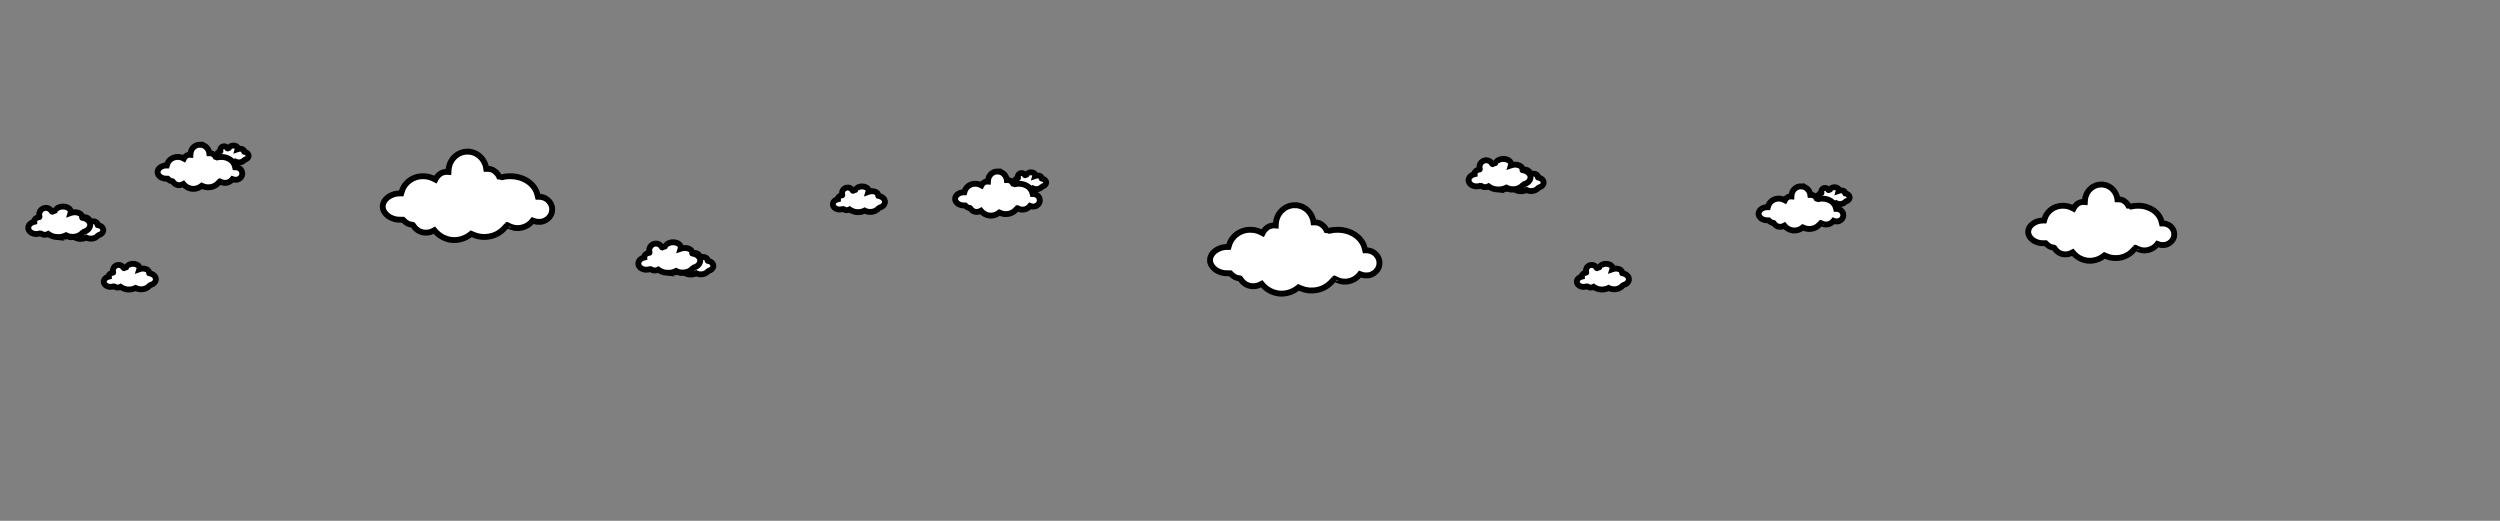 <?xml version="1.0" encoding="UTF-8" standalone="no"?>
<!-- Created with Inkscape (http://www.inkscape.org/) -->

<svg
   xmlns:dc="http://purl.org/dc/elements/1.1/"
   xmlns:cc="http://creativecommons.org/ns#"
   xmlns:rdf="http://www.w3.org/1999/02/22-rdf-syntax-ns#"
   xmlns:svg="http://www.w3.org/2000/svg"
   xmlns="http://www.w3.org/2000/svg"
   xmlns:xlink="http://www.w3.org/1999/xlink"
   xmlns:sodipodi="http://sodipodi.sourceforge.net/DTD/sodipodi-0.dtd"
   xmlns:inkscape="http://www.inkscape.org/namespaces/inkscape"
   width="480mm"
   height="100mm"
   viewBox="0 0 1700.787 354.331"
   id="svg7090"
   version="1.1"
   inkscape:version="0.91 r13725"
   sodipodi:docname="footer-clouds-gradient.svg"
   inkscape:export-filename="/Users/chrisjrn/Desktop/tinyletter-background.png"
   inkscape:export-xdpi="635"
   inkscape:export-ydpi="635">
  <rect x="0" y="0" width="1700.787" height="354.331" fill="#808080" stroke="none"/>
  <defs
     id="defs7092">
    <linearGradient
       id="linearGradient6747">
      <stop
         id="stop6749"
         offset="0"
         style="stop-color:#3c9c00;stop-opacity:1" />
      <stop
         id="stop6751"
         offset="1"
         style="stop-color:#309600;stop-opacity:1;" />
    </linearGradient>
    <clipPath
       id="clipPath3055"
       clipPathUnits="userSpaceOnUse">
      <path
         id="path3057"
         d="M 0,0 487,0 487,172 0,172 0,0 Z"
         inkscape:connector-curvature="0" />
    </clipPath>
    <linearGradient
       id="linearGradient2795">
      <stop
         style="stop-color:#b8b8b8;stop-opacity:0.498;"
         offset="0"
         id="stop2797" />
      <stop
         style="stop-color:#7f7f7f;stop-opacity:0;"
         offset="1"
         id="stop2799" />
    </linearGradient>
    <linearGradient
       id="linearGradient2787">
      <stop
         style="stop-color:#7f7f7f;stop-opacity:0.5;"
         offset="0"
         id="stop2789" />
      <stop
         style="stop-color:#7f7f7f;stop-opacity:0;"
         offset="1"
         id="stop2791" />
    </linearGradient>
    <linearGradient
       id="linearGradient3676">
      <stop
         style="stop-color:#b2b2b2;stop-opacity:0.5;"
         offset="0"
         id="stop3678" />
      <stop
         style="stop-color:#b3b3b3;stop-opacity:0;"
         offset="1"
         id="stop3680" />
    </linearGradient>
    <linearGradient
       id="linearGradient3236">
      <stop
         style="stop-color:#f4f4f4;stop-opacity:1"
         offset="0"
         id="stop3244" />
      <stop
         style="stop-color:white;stop-opacity:1"
         offset="1"
         id="stop3240" />
    </linearGradient>
    <linearGradient
       id="linearGradient4671">
      <stop
         style="stop-color:#ffd43b;stop-opacity:1;"
         offset="0"
         id="stop4673" />
      <stop
         style="stop-color:#ffe873;stop-opacity:1"
         offset="1"
         id="stop4675" />
    </linearGradient>
    <linearGradient
       id="linearGradient4689">
      <stop
         style="stop-color:#4abf00;stop-opacity:1;"
         offset="0"
         id="stop4691" />
      <stop
         style="stop-color:#309600;stop-opacity:1;"
         offset="1"
         id="stop4693" />
    </linearGradient>
    <linearGradient
       x1="224.24"
       y1="144.757"
       x2="-65.309"
       y2="144.757"
       id="linearGradient2987"
       xlink:href="#linearGradient4671"
       gradientUnits="userSpaceOnUse"
       gradientTransform="translate(100.27,99.611)" />
    <linearGradient
       x1="172.942"
       y1="77.476"
       x2="26.67"
       y2="76.313"
       id="linearGradient2990"
       xlink:href="#linearGradient4689"
       gradientUnits="userSpaceOnUse"
       gradientTransform="translate(100.27,99.611)" />
    <linearGradient
       inkscape:collect="always"
       xlink:href="#linearGradient4671"
       id="linearGradient2255"
       gradientUnits="userSpaceOnUse"
       gradientTransform="matrix(0.563,0,0,0.568,-11.597,-7.61)"
       x1="224.24"
       y1="144.757"
       x2="-65.309"
       y2="144.757" />
    <linearGradient
       inkscape:collect="always"
       xlink:href="#linearGradient4689"
       id="linearGradient2258"
       gradientUnits="userSpaceOnUse"
       gradientTransform="matrix(0.563,0,0,0.568,-11.597,-7.61)"
       x1="172.942"
       y1="76.176"
       x2="26.67"
       y2="76.313" />
    <radialGradient
       inkscape:collect="always"
       xlink:href="#linearGradient2795"
       id="radialGradient2801"
       cx="61.519"
       cy="132.286"
       fx="61.519"
       fy="132.286"
       r="29.037"
       gradientTransform="matrix(1,0,0,0.178,0,108.743)"
       gradientUnits="userSpaceOnUse" />
    <radialGradient
       inkscape:collect="always"
       xlink:href="#linearGradient2795"
       id="radialGradient1480"
       gradientUnits="userSpaceOnUse"
       gradientTransform="matrix(2.382716e-8,-0.296,1.437,4.683673e-7,-128.544,150.52)"
       cx="61.519"
       cy="132.286"
       fx="61.519"
       fy="132.286"
       r="29.037" />
    <linearGradient
       id="linearGradient4125">
      <stop
         style="stop-color:#000080;stop-opacity:0.285;"
         offset="0"
         id="stop4127" />
      <stop
         style="stop-color:#000080;stop-opacity:0;"
         offset="1"
         id="stop4129" />
    </linearGradient>
    <inkscape:perspective
       sodipodi:type="inkscape:persp3d"
       inkscape:vp_x="0 : 526.18109 : 1"
       inkscape:vp_y="0 : 999.99995 : 0"
       inkscape:vp_z="744.09451 : 526.18109 : 1"
       inkscape:persp3d-origin="372.04724 : 350.78738 : 1"
       id="perspective3015" />
    <clipPath
       id="clipPath3055-6"
       clipPathUnits="userSpaceOnUse">
      <path
         id="path3057-3"
         d="M 0,0 487,0 487,172 0,172 0,0 Z"
         inkscape:connector-curvature="0" />
    </clipPath>
    <linearGradient
       x1="224.24"
       y1="144.757"
       x2="-65.309"
       y2="144.757"
       id="linearGradient5337"
       xlink:href="#linearGradient4671"
       gradientUnits="userSpaceOnUse"
       gradientTransform="translate(100.27,99.611)" />
    <linearGradient
       x1="172.942"
       y1="77.476"
       x2="26.67"
       y2="76.313"
       id="linearGradient5339"
       xlink:href="#linearGradient4689"
       gradientUnits="userSpaceOnUse"
       gradientTransform="translate(100.27,99.611)" />
    <linearGradient
       inkscape:collect="always"
       xlink:href="#linearGradient4671"
       id="linearGradient5341"
       gradientUnits="userSpaceOnUse"
       gradientTransform="matrix(0.563,0,0,0.568,-11.597,-7.61)"
       x1="224.24"
       y1="144.757"
       x2="-65.309"
       y2="144.757" />
    <linearGradient
       inkscape:collect="always"
       xlink:href="#linearGradient4689"
       id="linearGradient5343"
       gradientUnits="userSpaceOnUse"
       gradientTransform="matrix(0.563,0,0,0.568,-11.597,-7.61)"
       x1="172.942"
       y1="76.176"
       x2="26.67"
       y2="76.313" />
    <radialGradient
       inkscape:collect="always"
       xlink:href="#linearGradient2795"
       id="radialGradient2801-4"
       cx="61.519"
       cy="132.286"
       fx="61.519"
       fy="132.286"
       r="29.037"
       gradientTransform="matrix(1,0,0,0.178,0,108.743)"
       gradientUnits="userSpaceOnUse" />
    <radialGradient
       inkscape:collect="always"
       xlink:href="#linearGradient2795"
       id="radialGradient1480-2"
       gradientUnits="userSpaceOnUse"
       gradientTransform="matrix(2.382716e-8,-0.296,1.437,4.683673e-7,-128.544,150.52)"
       cx="61.519"
       cy="132.286"
       fx="61.519"
       fy="132.286"
       r="29.037" />
    <inkscape:perspective
       sodipodi:type="inkscape:persp3d"
       inkscape:vp_x="0 : 526.18108 : 1"
       inkscape:vp_y="0 : 999.99995 : 0"
       inkscape:vp_z="744.09455 : 526.18108 : 1"
       inkscape:persp3d-origin="372.04727 : 350.78738 : 1"
       id="perspective3015-3" />
    <clipPath
       id="clipPath3055-0"
       clipPathUnits="userSpaceOnUse">
      <path
         id="path3057-7"
         d="M 0,0 487,0 487,172 0,172 0,0 Z"
         inkscape:connector-curvature="0" />
    </clipPath>
    <linearGradient
       x1="224.24"
       y1="144.757"
       x2="-65.309"
       y2="144.757"
       id="linearGradient4668"
       xlink:href="#linearGradient4671"
       gradientUnits="userSpaceOnUse"
       gradientTransform="translate(100.27,99.611)" />
    <linearGradient
       x1="172.942"
       y1="77.476"
       x2="26.67"
       y2="76.313"
       id="linearGradient4670"
       xlink:href="#linearGradient4689"
       gradientUnits="userSpaceOnUse"
       gradientTransform="translate(100.27,99.611)" />
    <linearGradient
       inkscape:collect="always"
       xlink:href="#linearGradient4671"
       id="linearGradient4672"
       gradientUnits="userSpaceOnUse"
       gradientTransform="matrix(0.563,0,0,0.568,-11.597,-7.61)"
       x1="224.24"
       y1="144.757"
       x2="-65.309"
       y2="144.757" />
    <linearGradient
       inkscape:collect="always"
       xlink:href="#linearGradient4689"
       id="linearGradient4674"
       gradientUnits="userSpaceOnUse"
       gradientTransform="matrix(0.563,0,0,0.568,-11.597,-7.61)"
       x1="172.942"
       y1="76.176"
       x2="26.67"
       y2="76.313" />
    <radialGradient
       inkscape:collect="always"
       xlink:href="#linearGradient2795"
       id="radialGradient2801-3"
       cx="61.519"
       cy="132.286"
       fx="61.519"
       fy="132.286"
       r="29.037"
       gradientTransform="matrix(1,0,0,0.178,0,108.743)"
       gradientUnits="userSpaceOnUse" />
    <radialGradient
       inkscape:collect="always"
       xlink:href="#linearGradient2795"
       id="radialGradient1480-5"
       gradientUnits="userSpaceOnUse"
       gradientTransform="matrix(2.382716e-8,-0.296,1.437,4.683673e-7,-128.544,150.52)"
       cx="61.519"
       cy="132.286"
       fx="61.519"
       fy="132.286"
       r="29.037" />
    <inkscape:perspective
       sodipodi:type="inkscape:persp3d"
       inkscape:vp_x="0 : 526.18106 : 1"
       inkscape:vp_y="0 : 999.99994 : 0"
       inkscape:vp_z="744.09453 : 526.18106 : 1"
       inkscape:persp3d-origin="372.04725 : 350.78736 : 1"
       id="perspective3015-0" />
  </defs>
  <sodipodi:namedview
     id="base"
     pagecolor="#ffffff"
     bordercolor="#666666"
     borderopacity="1.0"
     inkscape:pageopacity="0.0"
     inkscape:pageshadow="2"
     inkscape:zoom="0.49394029"
     inkscape:cx="886.51221"
     inkscape:cy="-80.06244"
     inkscape:document-units="px"
     inkscape:current-layer="layer1"
     showgrid="false"
     fit-margin-top="0"
     fit-margin-left="0"
     fit-margin-right="0"
     fit-margin-bottom="0"
     borderlayer="true"
     inkscape:window-width="1440"
     inkscape:window-height="806"
     inkscape:window-x="4"
     inkscape:window-y="0"
     inkscape:window-maximized="0" />
  <g
     inkscape:label="Layer 1"
     inkscape:groupmode="layer"
     id="layer1"
     transform="translate(619.315,332.732)">
    <path
       inkscape:export-ydpi="187.72"
       inkscape:export-xdpi="187.72"
       inkscape:export-filename="/Users/chrisjrn/Desktop/nbp-logo-2"
       style="fill:#ffffff;fill-opacity:1;stroke:#000000;stroke-width:4;stroke-miterlimit:4;stroke-dasharray:none;stroke-opacity:1"
       d="m -565.181,-170.261 c -0.257,-0.023 -0.926,-0.125 -1.162,-0.177 -1.006,-0.222 -2.05,-0.68 -2.809,-1.231 l -0.185,-0.134 -0.19,0.096 c -0.465,0.234 -0.861,0.324 -1.436,0.324 -0.465,0 -0.653,-0.029 -1.042,-0.159 -0.293,-0.098 -0.655,-0.287 -0.888,-0.464 -0.111,-0.084 -0.221,-0.147 -0.244,-0.141 -0.023,0.007 -0.18,0.063 -0.351,0.124 -0.17,0.061 -0.466,0.144 -0.656,0.185 -0.309,0.065 -0.408,0.073 -0.92,0.075 -0.602,0.002 -0.76,-0.015 -1.257,-0.139 -0.724,-0.18 -1.348,-0.522 -1.834,-1.006 -0.38,-0.377 -0.626,-0.789 -0.753,-1.258 -0.084,-0.31 -0.084,-0.865 -5e-5,-1.175 0.288,-1.067 1.328,-1.964 2.631,-2.269 l 0.207,-0.049 -0.013,-0.267 c -0.023,-0.471 0.123,-0.791 0.532,-1.174 0.256,-0.239 0.55,-0.421 0.928,-0.572 0.278,-0.111 0.891,-0.275 1.031,-0.275 0.091,0 0.093,0.029 -0.025,-0.396 -0.07,-0.251 -0.076,-0.314 -0.078,-0.779 -10e-4,-0.335 0.01,-0.557 0.034,-0.656 0.167,-0.69 0.449,-1.208 0.907,-1.668 0.452,-0.454 1.006,-0.749 1.667,-0.89 0.284,-0.06 0.878,-0.068 1.175,-0.015 0.433,0.078 0.919,0.275 1.288,0.523 0.384,0.258 0.881,0.83 1.068,1.229 0.035,0.074 0.071,0.135 0.081,0.135 0.01,5.2e-4 0.097,-0.047 0.195,-0.106 0.326,-0.198 0.767,-0.351 1.191,-0.413 0.15,-0.022 0.223,-0.044 0.223,-0.069 0,-0.02 0.058,-0.151 0.129,-0.291 0.109,-0.215 0.173,-0.299 0.417,-0.543 0.494,-0.496 1.035,-0.786 1.825,-0.979 0.474,-0.116 0.786,-0.151 1.319,-0.15 1.826,0.004 3.358,0.862 3.681,2.061 0.065,0.243 0.061,0.664 -0.01,0.903 l -0.053,0.178 0.343,-0.116 c 0.896,-0.302 1.896,-0.358 2.86,-0.16 1.257,0.258 2.197,0.946 2.388,1.749 0.039,0.164 0.04,0.514 0.002,0.644 -0.044,0.15 -0.039,0.156 0.143,0.176 0.478,0.053 1.122,0.242 1.605,0.47 0.874,0.414 1.55,1.051 1.901,1.794 0.54,1.144 0.27,2.403 -0.72,3.361 -0.561,0.543 -1.274,0.93 -2.104,1.144 -0.175,0.045 -0.326,0.091 -0.334,0.101 -0.634,0.8 -1.198,1.257 -2.084,1.689 -1.251,0.609 -2.837,0.805 -4.279,0.528 -0.544,-0.104 -1.234,-0.336 -1.696,-0.569 l -0.175,-0.088 -0.292,0.139 c -0.713,0.338 -1.435,0.553 -2.31,0.687 -0.295,0.045 -0.54,0.06 -1.066,0.067 -0.376,0.005 -0.739,0.004 -0.806,-0.002 z"
       id="path4239"
       inkscape:connector-curvature="0"
       sodipodi:nodetypes="csscssssssssssssscsssssssssssscssssssssscssscssssscssscssscc" />
    <path
       inkscape:export-ydpi="187.72"
       inkscape:export-xdpi="187.72"
       inkscape:export-filename="/Users/chrisjrn/Desktop/nbp-logo-2"
       style="color:#000000;display:inline;overflow:visible;visibility:visible;opacity:1;fill:#ffffff;fill-opacity:1;fill-rule:nonzero;stroke:#000000;stroke-width:1;stroke-linecap:butt;stroke-linejoin:miter;stroke-miterlimit:4;stroke-dasharray:none;stroke-dashoffset:0;stroke-opacity:1;marker:none;enable-background:accumulate"
       d="m -448.975,-499.487 c -2.166,0 -3.952,1.74 -4.087,3.981 l -0.025,0.418 -0.28,-0.021 c -0.36,-0.027 -0.856,0.078 -1.253,0.266 -0.385,0.183 -0.982,0.763 -1.18,1.147 l -0.133,0.258 -0.346,-0.177 c -0.739,-0.378 -1.463,-0.549 -2.316,-0.549 -0.605,1.6e-4 -1.061,0.072 -1.598,0.253 -1.462,0.491 -2.594,1.652 -3.006,3.084 l -0.109,0.378 -0.329,0 c -1.569,0 -3.102,0.907 -3.532,2.09 -0.325,0.896 -0.101,1.733 0.669,2.495 0.337,0.334 0.471,0.431 0.876,0.631 0.704,0.348 1.232,0.471 2.048,0.48 l 0.654,0.006 0.331,0.324 c 0.458,0.449 1.121,0.753 1.642,0.753 0.158,0 0.179,0.017 0.317,0.263 0.232,0.413 0.739,0.882 1.194,1.105 0.529,0.259 0.882,0.343 1.461,0.346 0.583,0.003 1,-0.093 1.49,-0.344 l 0.347,-0.178 0.143,0.171 c 0.892,1.064 2.19,1.762 3.585,1.93 1.35,0.162 2.873,-0.264 3.953,-1.105 l 0.289,-0.225 0.443,0.19 c 0.879,0.377 1.707,0.53 2.639,0.489 1.51,-0.068 2.79,-0.614 3.862,-1.65 0.327,-0.315 0.731,-0.779 0.818,-0.937 0.004,-0.007 0.128,0.059 0.276,0.147 0.316,0.188 0.97,0.414 1.392,0.482 1.195,0.193 2.53,-0.221 3.388,-1.051 0.169,-0.164 0.348,-0.352 0.397,-0.418 l 0.089,-0.12 0.41,0.141 c 0.369,0.127 0.465,0.141 0.96,0.141 0.482,-1.4e-4 0.595,-0.016 0.916,-0.127 0.886,-0.308 1.52,-0.926 1.814,-1.769 0.152,-0.438 0.152,-1.133 -0.002,-1.601 -0.219,-0.669 -0.754,-1.292 -1.386,-1.61 -0.365,-0.184 -0.896,-0.316 -1.273,-0.316 l -0.305,0 -0.119,-0.482 c -0.576,-2.327 -2.991,-3.963 -5.852,-3.965 -0.758,-4.4e-4 -1.153,0.046 -1.823,0.216 -0.26,0.066 -0.477,0.112 -0.483,0.103 -0.006,-0.009 -0.092,-0.182 -0.191,-0.383 -0.137,-0.279 -0.269,-0.454 -0.548,-0.733 -0.549,-0.548 -1.128,-0.801 -1.837,-0.801 l -0.328,0 -0.03,-0.229 c -0.082,-0.615 -0.436,-1.408 -0.876,-1.957 -0.796,-0.994 -1.913,-1.537 -3.159,-1.537 z"
       id="path4287"
       inkscape:connector-curvature="0"
       sodipodi:nodetypes="scccsccccsccsssscccsssscccscccsscsssccccsccssccsscsssccss" />
    <path
       sodipodi:nodetypes="csscssssssssssssscsssssssssssscssssssssscssscssssscssscssscc"
       inkscape:connector-curvature="0"
       id="path4247"
       d="m -462.795,-222.173 c -0.201,-0.018 -0.724,-0.098 -0.908,-0.138 -0.787,-0.174 -1.603,-0.532 -2.196,-0.962 l -0.144,-0.105 -0.149,0.075 c -0.364,0.183 -0.674,0.253 -1.123,0.253 -0.363,0 -0.511,-0.022 -0.815,-0.125 -0.229,-0.077 -0.512,-0.225 -0.694,-0.363 -0.087,-0.066 -0.173,-0.115 -0.19,-0.11 -0.018,0.006 -0.141,0.049 -0.274,0.097 -0.133,0.048 -0.364,0.113 -0.513,0.144 -0.242,0.051 -0.319,0.057 -0.72,0.059 -0.471,0.002 -0.594,-0.012 -0.983,-0.109 -0.566,-0.141 -1.054,-0.409 -1.434,-0.787 -0.297,-0.295 -0.49,-0.617 -0.589,-0.984 -0.066,-0.243 -0.066,-0.676 -4e-5,-0.919 0.226,-0.835 1.039,-1.536 2.057,-1.775 l 0.162,-0.038 -0.01,-0.208 c -0.018,-0.368 0.096,-0.619 0.416,-0.918 0.2,-0.187 0.43,-0.329 0.726,-0.448 0.217,-0.087 0.697,-0.215 0.806,-0.215 0.071,0 0.072,0.022 -0.019,-0.31 -0.054,-0.196 -0.059,-0.246 -0.061,-0.609 -7.8e-4,-0.262 0.008,-0.435 0.027,-0.513 0.131,-0.54 0.351,-0.945 0.709,-1.304 0.353,-0.355 0.787,-0.586 1.304,-0.696 0.222,-0.047 0.687,-0.053 0.919,-0.011 0.339,0.061 0.719,0.215 1.008,0.409 0.3,0.202 0.689,0.649 0.835,0.961 0.027,0.058 0.055,0.105 0.063,0.106 0.008,4.1e-4 0.076,-0.037 0.152,-0.083 0.255,-0.155 0.6,-0.274 0.931,-0.323 0.118,-0.017 0.174,-0.035 0.174,-0.054 0,-0.016 0.045,-0.118 0.101,-0.227 0.085,-0.168 0.136,-0.234 0.326,-0.425 0.386,-0.388 0.81,-0.615 1.427,-0.766 0.371,-0.091 0.614,-0.118 1.031,-0.117 1.428,0.003 2.626,0.674 2.879,1.612 0.051,0.19 0.048,0.52 -0.008,0.706 l -0.041,0.14 0.268,-0.09 c 0.701,-0.236 1.483,-0.28 2.236,-0.125 0.983,0.202 1.718,0.74 1.868,1.367 0.031,0.128 0.032,0.402 0.002,0.504 -0.034,0.117 -0.031,0.122 0.112,0.138 0.374,0.041 0.877,0.189 1.255,0.368 0.684,0.324 1.212,0.822 1.486,1.403 0.422,0.894 0.211,1.879 -0.563,2.628 -0.439,0.424 -0.996,0.727 -1.646,0.895 -0.137,0.035 -0.255,0.071 -0.261,0.079 -0.496,0.626 -0.937,0.983 -1.63,1.321 -0.978,0.476 -2.218,0.629 -3.346,0.413 -0.426,-0.082 -0.965,-0.263 -1.326,-0.445 l -0.137,-0.069 -0.229,0.109 c -0.557,0.265 -1.122,0.433 -1.807,0.537 -0.23,0.035 -0.422,0.047 -0.834,0.052 -0.294,0.004 -0.578,0.003 -0.631,-0.002 z"
       style="fill:#ffffff;fill-opacity:1;stroke:#000000;stroke-width:4;stroke-miterlimit:4;stroke-dasharray:none;stroke-opacity:1"
       inkscape:export-filename="/Users/chrisjrn/Desktop/nbp-logo-2"
       inkscape:export-xdpi="187.72"
       inkscape:export-ydpi="187.72" />
    <path
       inkscape:export-ydpi="187.72"
       inkscape:export-xdpi="187.72"
       inkscape:export-filename="/Users/chrisjrn/Desktop/nbp-logo-2"
       sodipodi:nodetypes="csscssssssssssssscsssssssssssscssssssssscssscssssscssscssscc"
       inkscape:connector-curvature="0"
       id="path4269"
       d="m -358.257,-554.981 c -0.477,-0.043 -1.716,-0.232 -2.154,-0.328 -1.865,-0.412 -3.8,-1.26 -5.207,-2.282 l -0.342,-0.248 -0.353,0.178 c -0.863,0.434 -1.597,0.6 -2.662,0.6 -0.861,0 -1.211,-0.053 -1.931,-0.295 -0.543,-0.182 -1.214,-0.533 -1.646,-0.859 -0.206,-0.156 -0.41,-0.273 -0.451,-0.261 -0.042,0.013 -0.335,0.116 -0.651,0.23 -0.316,0.114 -0.863,0.268 -1.216,0.342 -0.573,0.121 -0.756,0.135 -1.706,0.139 -1.116,0.004 -1.409,-0.029 -2.331,-0.258 -1.342,-0.334 -2.499,-0.969 -3.401,-1.865 -0.704,-0.7 -1.161,-1.463 -1.396,-2.333 -0.156,-0.576 -0.156,-1.603 -7e-5,-2.179 0.535,-1.979 2.463,-3.642 4.877,-4.207 l 0.385,-0.09 -0.024,-0.494 c -0.042,-0.872 0.228,-1.467 0.986,-2.177 0.475,-0.444 1.02,-0.781 1.72,-1.061 0.515,-0.207 1.652,-0.51 1.912,-0.51 0.168,0 0.172,0.053 -0.046,-0.735 -0.129,-0.466 -0.141,-0.582 -0.144,-1.444 -0.002,-0.621 0.019,-1.032 0.064,-1.216 0.31,-1.279 0.832,-2.24 1.681,-3.092 0.838,-0.841 1.865,-1.389 3.091,-1.65 0.527,-0.112 1.629,-0.126 2.179,-0.027 0.803,0.144 1.704,0.51 2.389,0.97 0.712,0.478 1.632,1.538 1.98,2.279 0.064,0.137 0.131,0.25 0.149,0.251 0.018,8.5e-4 0.181,-0.088 0.361,-0.197 0.604,-0.367 1.422,-0.651 2.208,-0.765 0.279,-0.041 0.413,-0.082 0.413,-0.128 0,-0.037 0.108,-0.279 0.239,-0.539 0.203,-0.399 0.321,-0.554 0.773,-1.008 0.916,-0.92 1.919,-1.458 3.384,-1.816 0.88,-0.215 1.456,-0.28 2.445,-0.278 3.385,0.007 6.226,1.597 6.825,3.821 0.121,0.45 0.113,1.232 -0.018,1.674 l -0.098,0.331 0.636,-0.215 c 1.662,-0.56 3.515,-0.664 5.302,-0.297 2.331,0.479 4.074,1.755 4.428,3.242 0.073,0.305 0.075,0.952 0.005,1.194 -0.082,0.278 -0.073,0.289 0.265,0.326 0.886,0.098 2.08,0.448 2.976,0.872 1.621,0.767 2.874,1.949 3.524,3.326 1.002,2.121 0.501,4.455 -1.335,6.231 -1.04,1.006 -2.362,1.725 -3.901,2.122 -0.325,0.084 -0.604,0.169 -0.619,0.188 -1.175,1.483 -2.222,2.331 -3.865,3.131 -2.319,1.129 -5.259,1.492 -7.933,0.978 -1.009,-0.194 -2.288,-0.623 -3.145,-1.055 l -0.324,-0.164 -0.542,0.257 c -1.321,0.627 -2.66,1.025 -4.283,1.273 -0.546,0.083 -1.001,0.112 -1.976,0.124 -0.697,0.009 -1.37,0.007 -1.495,-0.004 z"
       style="fill:#ffffff;fill-opacity:1;stroke:#000000;stroke-width:1;stroke-miterlimit:4;stroke-dasharray:none;stroke-opacity:1" />
    <path
       inkscape:export-ydpi="187.72"
       inkscape:export-xdpi="187.72"
       inkscape:export-filename="/Users/chrisjrn/Desktop/nbp-logo-2"
       style="color:#000000;display:inline;overflow:visible;visibility:visible;opacity:1;fill:#ffffff;fill-opacity:1;fill-rule:nonzero;stroke:#000000;stroke-width:1;stroke-linecap:butt;stroke-linejoin:miter;stroke-miterlimit:4;stroke-dasharray:none;stroke-dashoffset:0;stroke-opacity:1;marker:none;enable-background:accumulate"
       d="m -361.362,-690.862 c -9.283,0 -16.938,7.457 -17.517,17.062 l -0.107,1.79 -1.2,-0.092 c -1.543,-0.117 -3.668,0.335 -5.369,1.142 -1.651,0.783 -4.211,3.272 -5.056,4.915 l -0.568,1.106 -1.483,-0.758 c -3.169,-1.619 -6.271,-2.355 -9.923,-2.354 -2.593,6.9e-4 -4.547,0.31 -6.848,1.083 -6.264,2.103 -11.116,7.08 -12.882,13.215 l -0.466,1.62 -1.409,0 c -6.726,0 -13.295,3.888 -15.136,8.958 -1.394,3.84 -0.433,7.425 2.865,10.695 1.446,1.433 2.019,1.846 3.755,2.704 3.017,1.49 5.281,2.021 8.778,2.055 l 2.803,0.027 1.417,1.387 c 1.964,1.923 4.805,3.226 7.035,3.226 0.678,0 0.766,0.073 1.359,1.129 0.994,1.769 3.166,3.779 5.118,4.736 2.265,1.11 3.782,1.47 6.26,1.483 2.499,0.015 4.283,-0.399 6.385,-1.474 l 1.487,-0.761 0.614,0.731 c 3.825,4.56 9.386,7.553 15.366,8.271 5.784,0.694 12.311,-1.13 16.943,-4.736 l 1.238,-0.964 1.899,0.814 c 3.765,1.615 7.315,2.273 11.308,2.094 6.469,-0.29 11.958,-2.633 16.553,-7.07 1.4,-1.351 3.135,-3.338 3.507,-4.016 0.017,-0.031 0.55,0.253 1.185,0.629 1.356,0.804 4.159,1.774 5.964,2.066 5.122,0.826 10.842,-0.948 14.521,-4.503 0.726,-0.702 1.492,-1.508 1.703,-1.792 l 0.384,-0.515 1.757,0.605 c 1.583,0.545 1.991,0.605 4.113,0.605 2.066,-6e-4 2.548,-0.067 3.924,-0.545 3.798,-1.319 6.515,-3.969 7.774,-7.583 0.653,-1.876 0.65,-4.856 -0.006,-6.861 -0.94,-2.869 -3.233,-5.535 -5.938,-6.901 -1.564,-0.79 -3.84,-1.355 -5.455,-1.355 l -1.309,0 -0.512,-2.067 c -2.467,-9.972 -12.817,-16.985 -25.077,-16.992 -3.247,-0.002 -4.94,0.198 -7.813,0.925 -1.112,0.281 -2.043,0.48 -2.068,0.44 -0.024,-0.039 -0.394,-0.778 -0.82,-1.642 -0.589,-1.194 -1.153,-1.947 -2.35,-3.143 -2.352,-2.35 -4.835,-3.434 -7.871,-3.434 l -1.407,0 -0.131,-0.983 c -0.35,-2.637 -1.871,-6.035 -3.754,-8.386 -3.413,-4.26 -8.197,-6.588 -13.539,-6.588 z"
       id="path4277"
       inkscape:connector-curvature="0"
       sodipodi:nodetypes="scccsccccsccsssscccsssscccscccsscsssccccsccssccsscsssccss" />
    <path
       style="fill:#ffffff;fill-opacity:1;stroke:#000000;stroke-width:1;stroke-miterlimit:4;stroke-dasharray:none;stroke-opacity:1"
       d="m -407.425,-546.532 c -0.46,-0.041 -1.656,-0.223 -2.078,-0.317 -1.799,-0.398 -3.666,-1.216 -5.023,-2.201 l -0.33,-0.24 -0.341,0.172 c -0.832,0.419 -1.541,0.579 -2.568,0.579 -0.831,0 -1.168,-0.051 -1.863,-0.285 -0.524,-0.176 -1.171,-0.514 -1.588,-0.829 -0.199,-0.151 -0.395,-0.264 -0.436,-0.251 -0.041,0.012 -0.323,0.112 -0.628,0.222 -0.305,0.11 -0.833,0.258 -1.173,0.33 -0.552,0.116 -0.729,0.131 -1.646,0.134 -1.076,0.004 -1.359,-0.028 -2.248,-0.249 -1.295,-0.323 -2.411,-0.934 -3.281,-1.799 -0.679,-0.675 -1.12,-1.411 -1.347,-2.251 -0.15,-0.555 -0.15,-1.547 -6e-5,-2.102 0.516,-1.909 2.376,-3.514 4.705,-4.058 l 0.371,-0.087 -0.023,-0.477 c -0.041,-0.842 0.219,-1.415 0.952,-2.1 0.458,-0.428 0.984,-0.753 1.659,-1.024 0.497,-0.199 1.593,-0.492 1.844,-0.492 0.162,0 0.166,0.051 -0.045,-0.709 -0.124,-0.449 -0.136,-0.562 -0.139,-1.393 -10e-4,-0.599 0.018,-0.995 0.061,-1.173 0.299,-1.234 0.803,-2.161 1.621,-2.983 0.808,-0.811 1.799,-1.34 2.982,-1.592 0.509,-0.108 1.571,-0.121 2.102,-0.026 0.775,0.139 1.644,0.492 2.304,0.936 0.687,0.461 1.575,1.484 1.91,2.198 0.062,0.132 0.127,0.241 0.144,0.242 0.017,8.3e-4 0.174,-0.085 0.348,-0.19 0.582,-0.354 1.372,-0.628 2.13,-0.738 0.269,-0.039 0.399,-0.08 0.399,-0.123 0,-0.036 0.104,-0.27 0.231,-0.52 0.195,-0.385 0.31,-0.535 0.746,-0.972 0.883,-0.887 1.852,-1.406 3.265,-1.751 0.849,-0.207 1.405,-0.271 2.359,-0.269 3.266,0.007 6.006,1.541 6.584,3.686 0.117,0.434 0.109,1.188 -0.017,1.615 l -0.094,0.319 0.614,-0.207 c 1.603,-0.541 3.391,-0.641 5.115,-0.287 2.249,0.462 3.93,1.693 4.272,3.128 0.07,0.294 0.072,0.919 0.005,1.152 -0.079,0.268 -0.07,0.279 0.255,0.315 0.855,0.095 2.006,0.432 2.871,0.841 1.564,0.74 2.772,1.88 3.399,3.208 0.966,2.046 0.484,4.297 -1.288,6.011 -1.003,0.97 -2.278,1.664 -3.764,2.047 -0.314,0.081 -0.583,0.163 -0.598,0.181 -1.134,1.431 -2.143,2.248 -3.728,3.02 -2.237,1.089 -5.074,1.439 -7.653,0.944 -0.973,-0.187 -2.208,-0.601 -3.034,-1.018 l -0.312,-0.158 -0.523,0.248 c -1.275,0.605 -2.566,0.989 -4.132,1.228 -0.527,0.08 -0.966,0.108 -1.907,0.12 -0.672,0.009 -1.321,0.007 -1.442,-0.004 z"
       id="path4283"
       inkscape:connector-curvature="0"
       sodipodi:nodetypes="csscssssssssssssscsssssssssssscssssssssscssscssssscssscssscc"
       inkscape:export-filename="/Users/chrisjrn/Desktop/nbp-logo-2"
       inkscape:export-xdpi="187.72"
       inkscape:export-ydpi="187.72" />
    <path
       inkscape:export-ydpi="187.72"
       inkscape:export-xdpi="187.72"
       inkscape:export-filename="/Users/chrisjrn/Desktop/nbp-logo-2"
       sodipodi:nodetypes="csscssssssssssssscsssssssssssscssssssssscssscssssscssscssscc"
       inkscape:connector-curvature="0"
       id="path4285"
       d="m -532.39,-135.785 c -0.305,-0.027 -1.097,-0.148 -1.376,-0.21 -1.192,-0.263 -2.428,-0.805 -3.327,-1.458 l -0.219,-0.159 -0.226,0.114 c -0.551,0.278 -1.02,0.383 -1.701,0.383 -0.55,0 -0.774,-0.034 -1.234,-0.189 -0.347,-0.116 -0.776,-0.34 -1.052,-0.549 -0.132,-0.1 -0.262,-0.175 -0.288,-0.166 -0.027,0.008 -0.214,0.074 -0.416,0.147 -0.202,0.073 -0.552,0.171 -0.777,0.219 -0.366,0.077 -0.483,0.086 -1.09,0.089 -0.713,0.003 -0.9,-0.018 -1.489,-0.165 -0.858,-0.214 -1.597,-0.619 -2.173,-1.191 -0.45,-0.447 -0.742,-0.935 -0.892,-1.491 -0.099,-0.368 -0.099,-1.024 -4e-5,-1.392 0.342,-1.264 1.573,-2.327 3.116,-2.688 l 0.246,-0.058 -0.015,-0.316 c -0.027,-0.557 0.145,-0.938 0.63,-1.391 0.303,-0.284 0.652,-0.499 1.099,-0.678 0.329,-0.132 1.055,-0.326 1.221,-0.326 0.108,0 0.11,0.034 -0.03,-0.469 -0.082,-0.298 -0.09,-0.372 -0.092,-0.923 -10e-4,-0.396 0.012,-0.659 0.041,-0.777 0.198,-0.817 0.532,-1.431 1.074,-1.976 0.535,-0.537 1.192,-0.888 1.975,-1.054 0.337,-0.072 1.04,-0.08 1.392,-0.017 0.513,0.092 1.089,0.326 1.526,0.62 0.455,0.306 1.043,0.983 1.265,1.456 0.041,0.087 0.084,0.16 0.096,0.16 0.012,5.5e-4 0.115,-0.056 0.231,-0.126 0.386,-0.234 0.909,-0.416 1.411,-0.489 0.178,-0.026 0.264,-0.053 0.264,-0.082 0,-0.024 0.069,-0.179 0.153,-0.344 0.129,-0.255 0.205,-0.354 0.494,-0.644 0.585,-0.588 1.226,-0.932 2.162,-1.16 0.562,-0.137 0.931,-0.179 1.562,-0.178 2.163,0.004 3.978,1.02 4.361,2.441 0.077,0.287 0.072,0.787 -0.011,1.069 l -0.063,0.211 0.406,-0.137 c 1.062,-0.358 2.246,-0.424 3.388,-0.19 1.489,0.306 2.603,1.121 2.829,2.071 0.046,0.195 0.048,0.609 0.003,0.763 -0.052,0.178 -0.046,0.185 0.169,0.209 0.566,0.063 1.329,0.286 1.901,0.557 1.036,0.49 1.836,1.245 2.251,2.125 0.64,1.355 0.32,2.846 -0.853,3.981 -0.665,0.643 -1.509,1.102 -2.493,1.356 -0.208,0.054 -0.386,0.108 -0.396,0.12 -0.751,0.948 -1.419,1.489 -2.469,2 -1.481,0.721 -3.36,0.953 -5.069,0.625 -0.645,-0.124 -1.462,-0.398 -2.009,-0.674 l -0.207,-0.104 -0.346,0.164 c -0.844,0.401 -1.7,0.655 -2.737,0.813 -0.349,0.053 -0.64,0.071 -1.263,0.079 -0.445,0.006 -0.875,0.004 -0.955,-0.003 z"
       style="fill:#ffffff;fill-opacity:1;stroke:#000000;stroke-width:4;stroke-miterlimit:4;stroke-dasharray:none;stroke-opacity:1" />
    <path
       sodipodi:nodetypes="scccsccccsccsssscccsssscccscccsscsssccccsccssccsscsssccss"
       inkscape:connector-curvature="0"
       id="path4281"
       d="m -301.289,-229.582 c -6.81,0 -12.427,5.471 -12.851,12.517 l -0.079,1.314 -0.88,-0.067 c -1.132,-0.086 -2.691,0.246 -3.939,0.838 -1.211,0.575 -3.089,2.4 -3.709,3.606 l -0.417,0.811 -1.088,-0.556 c -2.325,-1.188 -4.601,-1.728 -7.28,-1.727 -1.902,5e-4 -3.336,0.227 -5.024,0.794 -4.595,1.543 -8.155,5.194 -9.451,9.695 l -0.342,1.188 -1.034,0 c -4.934,0 -9.754,2.852 -11.104,6.572 -1.023,2.817 -0.317,5.448 2.102,7.846 1.061,1.052 1.481,1.355 2.755,1.984 2.214,1.093 3.875,1.482 6.44,1.508 l 2.057,0.02 1.04,1.018 c 1.441,1.411 3.525,2.366 5.161,2.366 0.498,0 0.562,0.053 0.997,0.828 0.729,1.298 2.323,2.772 3.755,3.474 1.662,0.815 2.775,1.079 4.593,1.088 1.834,0.011 3.143,-0.293 4.685,-1.081 l 1.091,-0.558 0.45,0.536 c 2.806,3.345 6.886,5.542 11.273,6.068 4.243,0.509 9.032,-0.829 12.43,-3.474 l 0.908,-0.707 1.393,0.597 c 2.762,1.185 5.367,1.667 8.296,1.536 4.746,-0.213 8.773,-1.932 12.144,-5.187 1.027,-0.991 2.3,-2.449 2.573,-2.946 0.013,-0.023 0.403,0.186 0.869,0.462 0.995,0.59 3.051,1.302 4.376,1.515 3.758,0.606 7.954,-0.696 10.653,-3.304 0.533,-0.515 1.095,-1.106 1.249,-1.314 l 0.281,-0.378 1.289,0.444 c 1.161,0.4 1.461,0.444 3.018,0.444 1.516,-4.4e-4 1.87,-0.049 2.879,-0.4 2.786,-0.968 4.78,-2.912 5.703,-5.563 0.479,-1.376 0.477,-3.563 -0.004,-5.033 -0.689,-2.105 -2.372,-4.061 -4.357,-5.063 -1.148,-0.579 -2.817,-0.994 -4.002,-0.994 l -0.96,0 -0.375,-1.516 c -1.81,-7.316 -9.403,-12.461 -18.398,-12.466 -2.382,-0.001 -3.624,0.146 -5.732,0.679 -0.816,0.206 -1.499,0.352 -1.517,0.323 -0.018,-0.029 -0.289,-0.571 -0.602,-1.205 -0.432,-0.876 -0.846,-1.429 -1.724,-2.306 -1.726,-1.724 -3.547,-2.519 -5.774,-2.519 l -1.032,0 -0.096,-0.721 c -0.257,-1.935 -1.372,-4.428 -2.754,-6.153 -2.504,-3.126 -6.014,-4.833 -9.933,-4.833 z"
       style="color:#000000;display:inline;overflow:visible;visibility:visible;opacity:1;fill:#ffffff;fill-opacity:1;fill-rule:nonzero;stroke:#000000;stroke-width:4;stroke-linecap:butt;stroke-linejoin:miter;stroke-miterlimit:4;stroke-dasharray:none;stroke-dashoffset:0;stroke-opacity:1;marker:none;enable-background:accumulate"
       inkscape:export-filename="/Users/chrisjrn/Desktop/nbp-logo-2"
       inkscape:export-xdpi="187.72"
       inkscape:export-ydpi="187.72" />
    <path
       inkscape:export-ydpi="187.72"
       inkscape:export-xdpi="187.72"
       inkscape:export-filename="/Users/chrisjrn/Desktop/nbp-logo-2"
       style="color:#000000;display:inline;overflow:visible;visibility:visible;opacity:1;fill:#ffffff;fill-opacity:1;fill-rule:nonzero;stroke:#000000;stroke-width:4;stroke-linecap:butt;stroke-linejoin:miter;stroke-miterlimit:4;stroke-dasharray:none;stroke-dashoffset:0;stroke-opacity:1;marker:none;enable-background:accumulate"
       d="m -483.3,-234.33 c -3.405,0 -6.213,2.735 -6.426,6.259 l -0.039,0.657 -0.44,-0.034 c -0.566,-0.043 -1.345,0.123 -1.969,0.419 -0.606,0.287 -1.545,1.2 -1.855,1.803 l -0.208,0.406 -0.544,-0.278 c -1.162,-0.594 -2.3,-0.864 -3.64,-0.863 -0.951,2.5e-4 -1.668,0.114 -2.512,0.397 -2.298,0.771 -4.078,2.597 -4.725,4.848 l -0.171,0.594 -0.517,0 c -2.467,0 -4.877,1.426 -5.552,3.286 -0.511,1.408 -0.159,2.724 1.051,3.923 0.53,0.526 0.741,0.677 1.377,0.992 1.107,0.547 1.937,0.741 3.22,0.754 l 1.028,0.01 0.52,0.509 c 0.72,0.706 1.763,1.183 2.581,1.183 0.249,0 0.281,0.027 0.498,0.414 0.365,0.649 1.162,1.386 1.877,1.737 0.831,0.407 1.387,0.539 2.296,0.544 0.917,0.006 1.571,-0.146 2.342,-0.541 l 0.545,-0.279 0.225,0.268 c 1.403,1.673 3.443,2.771 5.637,3.034 2.122,0.255 4.516,-0.415 6.215,-1.737 l 0.454,-0.353 0.697,0.299 c 1.381,0.592 2.683,0.834 4.148,0.768 2.373,-0.106 4.386,-0.966 6.072,-2.593 0.513,-0.496 1.15,-1.225 1.287,-1.473 0.006,-0.011 0.202,0.093 0.435,0.231 0.497,0.295 1.526,0.651 2.188,0.758 1.879,0.303 3.977,-0.348 5.327,-1.652 0.266,-0.257 0.547,-0.553 0.625,-0.657 l 0.141,-0.189 0.644,0.222 c 0.581,0.2 0.73,0.222 1.509,0.222 0.758,-2.2e-4 0.935,-0.025 1.44,-0.2 1.393,-0.484 2.39,-1.456 2.852,-2.782 0.24,-0.688 0.238,-1.781 -0.002,-2.517 -0.345,-1.052 -1.186,-2.03 -2.178,-2.531 -0.574,-0.29 -1.409,-0.497 -2.001,-0.497 l -0.48,0 -0.188,-0.758 c -0.905,-3.658 -4.701,-6.23 -9.199,-6.233 -1.191,-7.1e-4 -1.812,0.073 -2.866,0.339 -0.408,0.103 -0.749,0.176 -0.759,0.162 -0.009,-0.014 -0.145,-0.285 -0.301,-0.602 -0.216,-0.438 -0.423,-0.714 -0.862,-1.153 -0.863,-0.862 -1.774,-1.26 -2.887,-1.26 l -0.516,0 -0.048,-0.361 c -0.128,-0.967 -0.686,-2.214 -1.377,-3.076 -1.252,-1.563 -3.007,-2.417 -4.967,-2.417 z"
       id="path4894"
       inkscape:connector-curvature="0"
       sodipodi:nodetypes="scccsccccsccsssscccsssscccscccsscsssccccsccssccsscsssccss" />
    <g
       style="stroke-width:18.331;stroke-miterlimit:4;stroke-dasharray:none"
       id="g4896"
       transform="matrix(0.218,0,0,0.218,-445.873,-165.232)">
      <path
         inkscape:export-ydpi="187.72"
         inkscape:export-xdpi="187.72"
         inkscape:export-filename="/Users/chrisjrn/Desktop/nbp-logo-2"
         sodipodi:nodetypes="csscssssssssssssscsssssssssssscssssssssscssscssssscssscssscc"
         inkscape:connector-curvature="0"
         id="path4898"
         d="m -618.369,-28.423 c -1.661,-0.149 -5.978,-0.806 -7.503,-1.143 -6.497,-1.436 -13.238,-4.39 -18.139,-7.948 l -1.192,-0.865 -1.23,0.619 c -3.005,1.513 -5.563,2.09 -9.273,2.09 -3,0 -4.218,-0.186 -6.727,-1.028 -1.892,-0.635 -4.229,-1.855 -5.735,-2.994 -0.719,-0.544 -1.427,-0.952 -1.573,-0.908 -0.146,0.045 -1.166,0.405 -2.266,0.802 -1.101,0.397 -3.007,0.933 -4.237,1.192 -1.995,0.42 -2.634,0.472 -5.942,0.483 -3.887,0.015 -4.907,-0.1 -8.119,-0.9 -4.676,-1.165 -8.705,-3.374 -11.846,-6.495 -2.452,-2.437 -4.044,-5.096 -4.863,-8.127 -0.542,-2.005 -0.542,-5.585 -2.5e-4,-7.591 1.862,-6.893 8.579,-12.687 16.988,-14.655 l 1.34,-0.313 -0.083,-1.721 c -0.146,-3.039 0.792,-5.111 3.436,-7.583 1.653,-1.546 3.554,-2.719 5.992,-3.697 1.795,-0.72 5.753,-1.775 6.659,-1.775 0.587,0 0.598,0.184 -0.162,-2.56 -0.449,-1.623 -0.49,-2.029 -0.503,-5.031 -0.009,-2.162 0.066,-3.594 0.221,-4.237 1.08,-4.456 2.898,-7.802 5.855,-10.77 2.917,-2.929 6.496,-4.839 10.768,-5.748 1.837,-0.391 5.673,-0.438 7.591,-0.093 2.797,0.503 5.935,1.778 8.321,3.38 2.479,1.666 5.687,5.358 6.896,7.937 0.223,0.477 0.458,0.87 0.521,0.874 0.063,0.003 0.629,-0.305 1.257,-0.687 2.103,-1.277 4.955,-2.266 7.692,-2.666 0.971,-0.142 1.44,-0.287 1.44,-0.444 0,-0.129 0.375,-0.973 0.834,-1.877 0.706,-1.391 1.119,-1.93 2.692,-3.51 3.19,-3.203 6.686,-5.079 11.789,-6.324 3.064,-0.748 5.073,-0.977 8.517,-0.97 11.792,0.025 21.687,5.564 23.775,13.309 0.423,1.566 0.393,4.29 -0.062,5.83 l -0.341,1.152 2.216,-0.747 c 5.79,-1.952 12.243,-2.314 18.469,-1.035 8.12,1.669 14.19,6.112 15.425,11.293 0.253,1.061 0.26,3.318 0.015,4.159 -0.284,0.969 -0.253,1.007 0.923,1.137 3.087,0.343 7.244,1.561 10.366,3.038 5.647,2.672 10.01,6.79 12.275,11.584 3.489,7.387 1.746,15.518 -4.651,21.705 -3.623,3.504 -8.226,6.007 -13.59,7.39 -1.133,0.292 -2.103,0.587 -2.158,0.655 -4.095,5.167 -7.739,8.119 -13.462,10.906 -8.077,3.933 -18.321,5.196 -27.634,3.408 -3.514,-0.675 -7.971,-2.171 -10.954,-3.676 l -1.128,-0.569 -1.888,0.896 c -4.603,2.186 -9.267,3.572 -14.92,4.434 -1.902,0.29 -3.488,0.39 -6.885,0.432 -2.427,0.031 -4.771,0.025 -5.208,-0.015 z"
         style="fill:#ffffff;fill-opacity:1;stroke:#000000;stroke-width:18.331;stroke-miterlimit:4;stroke-dasharray:none;stroke-opacity:1" />
    </g>
    <path
       sodipodi:nodetypes="csscssssssssssssscsssssssssssscssssssssscssscssssscssscssscc"
       inkscape:connector-curvature="0"
       id="path4214"
       d="m -150.151,-145.967 c -0.257,-0.023 -0.926,-0.125 -1.162,-0.177 -1.006,-0.222 -2.05,-0.68 -2.809,-1.231 l -0.185,-0.134 -0.19,0.096 c -0.465,0.234 -0.861,0.324 -1.436,0.324 -0.465,0 -0.653,-0.029 -1.042,-0.159 -0.293,-0.098 -0.655,-0.287 -0.888,-0.464 -0.111,-0.084 -0.221,-0.147 -0.244,-0.141 -0.023,0.007 -0.18,0.063 -0.351,0.124 -0.17,0.061 -0.466,0.144 -0.656,0.185 -0.309,0.065 -0.408,0.073 -0.92,0.075 -0.602,0.002 -0.76,-0.015 -1.257,-0.139 -0.724,-0.18 -1.348,-0.522 -1.834,-1.006 -0.38,-0.377 -0.626,-0.789 -0.753,-1.258 -0.084,-0.31 -0.084,-0.865 -5e-5,-1.175 0.288,-1.067 1.328,-1.964 2.631,-2.269 l 0.207,-0.049 -0.013,-0.267 c -0.023,-0.471 0.123,-0.791 0.532,-1.174 0.256,-0.239 0.55,-0.421 0.928,-0.572 0.278,-0.111 0.891,-0.275 1.031,-0.275 0.091,0 0.093,0.029 -0.025,-0.396 -0.07,-0.251 -0.076,-0.314 -0.078,-0.779 -0.001,-0.335 0.01,-0.557 0.034,-0.656 0.167,-0.69 0.449,-1.208 0.907,-1.668 0.452,-0.454 1.006,-0.749 1.667,-0.89 0.284,-0.06 0.878,-0.068 1.175,-0.015 0.433,0.078 0.919,0.275 1.288,0.523 0.384,0.258 0.881,0.83 1.068,1.229 0.035,0.074 0.071,0.135 0.081,0.135 0.01,5.2e-4 0.097,-0.047 0.195,-0.106 0.326,-0.198 0.767,-0.351 1.191,-0.413 0.15,-0.022 0.223,-0.044 0.223,-0.069 0,-0.02 0.058,-0.151 0.129,-0.291 0.109,-0.215 0.173,-0.299 0.417,-0.543 0.494,-0.496 1.035,-0.786 1.825,-0.979 0.474,-0.116 0.786,-0.151 1.319,-0.15 1.826,0.004 3.358,0.862 3.681,2.061 0.065,0.243 0.061,0.664 -0.01,0.903 l -0.053,0.178 0.343,-0.116 c 0.896,-0.302 1.896,-0.358 2.86,-0.16 1.257,0.258 2.197,0.946 2.388,1.749 0.039,0.164 0.04,0.514 0.002,0.644 -0.044,0.15 -0.039,0.156 0.143,0.176 0.478,0.053 1.122,0.242 1.605,0.47 0.874,0.414 1.55,1.051 1.901,1.794 0.54,1.144 0.27,2.403 -0.72,3.361 -0.561,0.543 -1.274,0.93 -2.104,1.144 -0.175,0.045 -0.326,0.091 -0.334,0.101 -0.634,0.8 -1.198,1.257 -2.084,1.689 -1.251,0.609 -2.837,0.805 -4.279,0.528 -0.544,-0.104 -1.234,-0.336 -1.696,-0.569 l -0.175,-0.088 -0.292,0.139 c -0.713,0.338 -1.435,0.553 -2.31,0.687 -0.295,0.045 -0.54,0.06 -1.066,0.067 -0.376,0.005 -0.739,0.004 -0.806,-0.002 z"
       style="fill:#ffffff;fill-opacity:1;stroke:#000000;stroke-width:4;stroke-miterlimit:4;stroke-dasharray:none;stroke-opacity:1"
       inkscape:export-filename="/Users/chrisjrn/Desktop/nbp-logo-2"
       inkscape:export-xdpi="187.72"
       inkscape:export-ydpi="187.72" />
    <path
       inkscape:export-ydpi="187.72"
       inkscape:export-xdpi="187.72"
       inkscape:export-filename="/Users/chrisjrn/Desktop/nbp-logo-2"
       style="fill:#ffffff;fill-opacity:1;stroke:#000000;stroke-width:4;stroke-miterlimit:4;stroke-dasharray:none;stroke-opacity:1"
       d="m 79.781,-203.952 c -0.201,-0.018 -0.724,-0.098 -0.908,-0.138 -0.787,-0.174 -1.603,-0.532 -2.196,-0.962 l -0.144,-0.105 -0.149,0.075 c -0.364,0.183 -0.674,0.253 -1.123,0.253 -0.363,0 -0.511,-0.022 -0.815,-0.125 -0.229,-0.077 -0.512,-0.225 -0.694,-0.363 -0.087,-0.066 -0.173,-0.115 -0.19,-0.11 -0.018,0.006 -0.141,0.049 -0.274,0.097 -0.133,0.048 -0.364,0.113 -0.513,0.144 -0.242,0.051 -0.319,0.057 -0.72,0.059 -0.471,0.002 -0.594,-0.012 -0.983,-0.109 -0.566,-0.141 -1.054,-0.409 -1.434,-0.787 -0.297,-0.295 -0.49,-0.617 -0.589,-0.984 -0.066,-0.243 -0.066,-0.676 -4e-5,-0.919 0.226,-0.835 1.039,-1.536 2.057,-1.775 l 0.162,-0.038 -0.01,-0.208 c -0.018,-0.368 0.096,-0.619 0.416,-0.918 0.2,-0.187 0.43,-0.329 0.726,-0.448 0.217,-0.087 0.697,-0.215 0.806,-0.215 0.071,0 0.072,0.022 -0.019,-0.31 -0.054,-0.196 -0.059,-0.246 -0.061,-0.609 -7.8e-4,-0.262 0.008,-0.435 0.027,-0.513 0.131,-0.54 0.351,-0.945 0.709,-1.304 0.353,-0.355 0.787,-0.586 1.304,-0.696 0.222,-0.047 0.687,-0.053 0.919,-0.011 0.339,0.061 0.719,0.215 1.008,0.409 0.3,0.202 0.689,0.649 0.835,0.961 0.027,0.058 0.055,0.105 0.063,0.106 0.008,4.1e-4 0.076,-0.037 0.152,-0.083 0.255,-0.155 0.6,-0.274 0.931,-0.323 0.118,-0.017 0.174,-0.035 0.174,-0.054 0,-0.016 0.045,-0.118 0.101,-0.227 0.085,-0.168 0.136,-0.234 0.326,-0.425 0.386,-0.388 0.81,-0.615 1.427,-0.766 0.371,-0.091 0.614,-0.118 1.031,-0.117 1.428,0.003 2.626,0.674 2.879,1.612 0.051,0.19 0.048,0.52 -0.008,0.706 l -0.041,0.14 0.268,-0.09 c 0.701,-0.236 1.483,-0.28 2.236,-0.125 0.983,0.202 1.718,0.74 1.868,1.367 0.031,0.128 0.032,0.402 0.002,0.504 -0.034,0.117 -0.031,0.122 0.112,0.138 0.374,0.041 0.877,0.189 1.255,0.368 0.684,0.324 1.212,0.822 1.486,1.403 0.422,0.894 0.211,1.879 -0.563,2.628 -0.439,0.424 -0.996,0.727 -1.646,0.895 -0.137,0.035 -0.255,0.071 -0.261,0.079 -0.496,0.626 -0.937,0.983 -1.63,1.321 -0.978,0.476 -2.218,0.629 -3.346,0.413 -0.426,-0.082 -0.965,-0.263 -1.326,-0.445 l -0.137,-0.069 -0.229,0.109 c -0.557,0.265 -1.122,0.433 -1.807,0.537 -0.23,0.035 -0.422,0.047 -0.834,0.052 -0.294,0.004 -0.578,0.003 -0.631,-0.002 z"
       id="path4216"
       inkscape:connector-curvature="0"
       sodipodi:nodetypes="csscssssssssssssscsssssssssssscssssssssscssscssssscssscssscc" />
    <path
       style="fill:#ffffff;fill-opacity:1;stroke:#000000;stroke-width:4;stroke-miterlimit:4;stroke-dasharray:none;stroke-opacity:1"
       d="m -36.379,-188.423 c -0.305,-0.027 -1.097,-0.148 -1.376,-0.21 -1.192,-0.263 -2.428,-0.805 -3.327,-1.458 l -0.219,-0.159 -0.226,0.114 c -0.551,0.278 -1.02,0.383 -1.701,0.383 -0.55,0 -0.774,-0.034 -1.234,-0.189 -0.347,-0.116 -0.776,-0.34 -1.052,-0.549 -0.132,-0.1 -0.262,-0.175 -0.288,-0.166 -0.027,0.008 -0.214,0.074 -0.416,0.147 -0.202,0.073 -0.552,0.171 -0.777,0.219 -0.366,0.077 -0.483,0.086 -1.09,0.089 -0.713,0.003 -0.9,-0.018 -1.489,-0.165 -0.858,-0.214 -1.597,-0.619 -2.173,-1.191 -0.45,-0.447 -0.742,-0.935 -0.892,-1.491 -0.099,-0.368 -0.099,-1.024 -4e-5,-1.392 0.342,-1.264 1.573,-2.327 3.116,-2.688 l 0.246,-0.058 -0.015,-0.316 c -0.027,-0.557 0.145,-0.938 0.63,-1.391 0.303,-0.284 0.652,-0.499 1.099,-0.678 0.329,-0.132 1.055,-0.326 1.221,-0.326 0.108,0 0.11,0.034 -0.03,-0.469 -0.082,-0.298 -0.09,-0.372 -0.092,-0.923 -10e-4,-0.396 0.012,-0.659 0.041,-0.777 0.198,-0.817 0.532,-1.431 1.074,-1.976 0.535,-0.537 1.192,-0.888 1.975,-1.054 0.337,-0.072 1.04,-0.08 1.392,-0.017 0.513,0.092 1.089,0.326 1.526,0.62 0.455,0.306 1.043,0.983 1.265,1.456 0.041,0.087 0.084,0.16 0.096,0.16 0.012,5.5e-4 0.115,-0.056 0.231,-0.126 0.386,-0.234 0.909,-0.416 1.411,-0.489 0.178,-0.026 0.264,-0.053 0.264,-0.082 0,-0.024 0.069,-0.179 0.153,-0.344 0.129,-0.255 0.205,-0.354 0.494,-0.644 0.585,-0.588 1.226,-0.932 2.162,-1.16 0.562,-0.137 0.931,-0.179 1.562,-0.178 2.163,0.004 3.978,1.02 4.361,2.441 0.077,0.287 0.072,0.787 -0.011,1.069 l -0.063,0.211 0.406,-0.137 c 1.062,-0.358 2.246,-0.424 3.388,-0.19 1.489,0.306 2.603,1.121 2.829,2.071 0.046,0.195 0.048,0.609 0.003,0.763 -0.052,0.178 -0.046,0.185 0.169,0.209 0.566,0.063 1.329,0.286 1.901,0.557 1.036,0.49 1.836,1.245 2.251,2.125 0.64,1.355 0.32,2.846 -0.853,3.981 -0.665,0.643 -1.509,1.102 -2.493,1.355 -0.208,0.054 -0.386,0.108 -0.396,0.12 -0.751,0.948 -1.419,1.489 -2.469,2 -1.481,0.721 -3.36,0.953 -5.069,0.625 -0.645,-0.124 -1.462,-0.398 -2.009,-0.674 l -0.207,-0.104 -0.346,0.164 c -0.844,0.401 -1.7,0.655 -2.737,0.813 -0.349,0.053 -0.64,0.071 -1.263,0.079 -0.445,0.006 -0.875,0.004 -0.955,-0.003 z"
       id="path4218"
       inkscape:connector-curvature="0"
       sodipodi:nodetypes="csscssssssssssssscsssssssssssscssssssssscssscssssscssscssscc"
       inkscape:export-filename="/Users/chrisjrn/Desktop/nbp-logo-2"
       inkscape:export-xdpi="187.72"
       inkscape:export-ydpi="187.72" />
    <path
       inkscape:export-ydpi="187.72"
       inkscape:export-xdpi="187.72"
       inkscape:export-filename="/Users/chrisjrn/Desktop/nbp-logo-2"
       style="color:#000000;display:inline;overflow:visible;visibility:visible;opacity:1;fill:#ffffff;fill-opacity:1;fill-rule:nonzero;stroke:#000000;stroke-width:4;stroke-linecap:butt;stroke-linejoin:miter;stroke-miterlimit:4;stroke-dasharray:none;stroke-dashoffset:0;stroke-opacity:1;marker:none;enable-background:accumulate"
       d="m 261.533,-193.14 c -6.81,0 -12.427,5.471 -12.851,12.517 l -0.079,1.314 -0.88,-0.067 c -1.132,-0.086 -2.691,0.246 -3.939,0.838 -1.211,0.575 -3.089,2.4 -3.709,3.606 l -0.417,0.811 -1.088,-0.556 c -2.325,-1.188 -4.601,-1.728 -7.28,-1.727 -1.902,5e-4 -3.336,0.227 -5.024,0.794 -4.595,1.543 -8.155,5.194 -9.451,9.695 l -0.342,1.188 -1.034,0 c -4.934,0 -9.754,2.852 -11.104,6.572 -1.023,2.817 -0.317,5.448 2.102,7.846 1.061,1.052 1.481,1.355 2.755,1.984 2.214,1.093 3.875,1.482 6.44,1.508 l 2.057,0.02 1.04,1.018 c 1.441,1.411 3.525,2.366 5.161,2.366 0.498,0 0.562,0.053 0.997,0.828 0.729,1.298 2.323,2.772 3.755,3.474 1.662,0.815 2.775,1.079 4.593,1.088 1.834,0.011 3.143,-0.293 4.685,-1.081 l 1.091,-0.558 0.45,0.536 c 2.806,3.345 6.886,5.542 11.273,6.068 4.243,0.509 9.032,-0.829 12.43,-3.474 l 0.908,-0.707 1.393,0.597 c 2.762,1.185 5.367,1.667 8.296,1.536 4.746,-0.213 8.773,-1.932 12.144,-5.187 1.027,-0.991 2.3,-2.449 2.573,-2.946 0.013,-0.023 0.403,0.186 0.869,0.462 0.995,0.59 3.051,1.302 4.376,1.515 3.758,0.606 7.954,-0.696 10.653,-3.304 0.533,-0.515 1.095,-1.106 1.249,-1.314 l 0.281,-0.378 1.289,0.444 c 1.161,0.4 1.461,0.444 3.018,0.444 1.516,-4.4e-4 1.87,-0.049 2.879,-0.4 2.786,-0.968 4.78,-2.912 5.703,-5.563 0.479,-1.376 0.477,-3.563 -0.004,-5.033 -0.689,-2.105 -2.372,-4.061 -4.357,-5.063 -1.148,-0.579 -2.817,-0.994 -4.002,-0.994 l -0.96,0 -0.375,-1.516 c -1.81,-7.316 -9.403,-12.461 -18.398,-12.466 -2.382,-0.001 -3.624,0.146 -5.732,0.679 -0.816,0.206 -1.499,0.352 -1.517,0.323 -0.018,-0.029 -0.289,-0.571 -0.602,-1.205 -0.432,-0.876 -0.846,-1.429 -1.724,-2.306 -1.726,-1.724 -3.547,-2.519 -5.774,-2.519 l -1.032,0 -0.096,-0.721 c -0.257,-1.935 -1.372,-4.428 -2.754,-6.153 -2.504,-3.126 -6.014,-4.833 -9.933,-4.833 z"
       id="path4220"
       inkscape:connector-curvature="0"
       sodipodi:nodetypes="scccsccccsccsssscccsssscccscccsscsssccccsccssccsscsssccss" />
    <path
       sodipodi:nodetypes="scccsccccsccsssscccsssscccscccsscsssccccsccssccsscsssccss"
       inkscape:connector-curvature="0"
       id="path4222"
       d="m 59.276,-216.109 c -3.405,0 -6.213,2.735 -6.426,6.259 l -0.039,0.657 -0.44,-0.034 c -0.566,-0.043 -1.345,0.123 -1.969,0.419 -0.606,0.287 -1.545,1.2 -1.855,1.803 l -0.208,0.406 -0.544,-0.278 c -1.162,-0.594 -2.3,-0.864 -3.64,-0.863 -0.951,2.5e-4 -1.668,0.114 -2.512,0.397 -2.298,0.771 -4.078,2.597 -4.725,4.848 l -0.171,0.594 -0.517,0 c -2.467,0 -4.877,1.426 -5.552,3.286 -0.511,1.408 -0.159,2.724 1.051,3.923 0.53,0.526 0.741,0.677 1.377,0.992 1.107,0.547 1.937,0.741 3.22,0.754 l 1.028,0.01 0.52,0.509 c 0.72,0.706 1.763,1.183 2.581,1.183 0.249,0 0.281,0.027 0.498,0.414 0.365,0.649 1.162,1.386 1.877,1.737 0.831,0.407 1.387,0.539 2.296,0.544 0.917,0.006 1.571,-0.146 2.342,-0.541 l 0.545,-0.279 0.225,0.268 c 1.403,1.673 3.443,2.771 5.637,3.034 2.122,0.255 4.516,-0.415 6.215,-1.737 l 0.454,-0.353 0.697,0.299 c 1.381,0.592 2.683,0.834 4.148,0.768 2.373,-0.106 4.386,-0.966 6.072,-2.593 0.513,-0.496 1.15,-1.225 1.287,-1.473 0.006,-0.011 0.202,0.093 0.435,0.231 0.497,0.295 1.526,0.651 2.188,0.758 1.879,0.303 3.977,-0.348 5.327,-1.652 0.266,-0.257 0.547,-0.553 0.625,-0.657 l 0.141,-0.189 0.644,0.222 c 0.581,0.2 0.73,0.222 1.509,0.222 0.758,-2.2e-4 0.935,-0.025 1.44,-0.2 1.393,-0.484 2.39,-1.456 2.852,-2.782 0.24,-0.688 0.238,-1.781 -0.002,-2.517 -0.345,-1.052 -1.186,-2.03 -2.178,-2.531 -0.574,-0.29 -1.409,-0.497 -2.001,-0.497 l -0.48,0 -0.188,-0.758 c -0.905,-3.658 -4.701,-6.23 -9.199,-6.233 -1.191,-7.1e-4 -1.812,0.073 -2.866,0.339 -0.408,0.103 -0.749,0.176 -0.759,0.162 -0.009,-0.014 -0.145,-0.285 -0.301,-0.602 -0.216,-0.438 -0.423,-0.714 -0.862,-1.153 -0.863,-0.862 -1.774,-1.26 -2.887,-1.26 l -0.516,0 -0.048,-0.361 c -0.128,-0.967 -0.686,-2.214 -1.377,-3.076 -1.252,-1.563 -3.007,-2.417 -4.967,-2.417 z"
       style="color:#000000;display:inline;overflow:visible;visibility:visible;opacity:1;fill:#ffffff;fill-opacity:1;fill-rule:nonzero;stroke:#000000;stroke-width:4;stroke-linecap:butt;stroke-linejoin:miter;stroke-miterlimit:4;stroke-dasharray:none;stroke-dashoffset:0;stroke-opacity:1;marker:none;enable-background:accumulate"
       inkscape:export-filename="/Users/chrisjrn/Desktop/nbp-logo-2"
       inkscape:export-xdpi="187.72"
       inkscape:export-ydpi="187.72" />
    <g
       transform="matrix(0.218,0,0,0.218,-30.843,-140.937)"
       id="g4224"
       style="stroke-width:18.331;stroke-miterlimit:4;stroke-dasharray:none">
      <path
         style="fill:#ffffff;fill-opacity:1;stroke:#000000;stroke-width:18.331;stroke-miterlimit:4;stroke-dasharray:none;stroke-opacity:1"
         d="m -618.369,-28.423 c -1.661,-0.149 -5.978,-0.806 -7.503,-1.143 -6.497,-1.436 -13.238,-4.39 -18.139,-7.948 l -1.192,-0.865 -1.23,0.619 c -3.005,1.513 -5.563,2.09 -9.273,2.09 -3,0 -4.218,-0.186 -6.727,-1.028 -1.892,-0.635 -4.229,-1.855 -5.735,-2.994 -0.719,-0.544 -1.427,-0.952 -1.573,-0.908 -0.146,0.045 -1.166,0.405 -2.266,0.802 -1.101,0.397 -3.007,0.933 -4.237,1.192 -1.995,0.42 -2.634,0.472 -5.942,0.483 -3.887,0.015 -4.907,-0.1 -8.119,-0.9 -4.676,-1.165 -8.705,-3.374 -11.846,-6.495 -2.452,-2.437 -4.044,-5.096 -4.863,-8.127 -0.542,-2.005 -0.542,-5.585 -2.5e-4,-7.591 1.862,-6.893 8.579,-12.687 16.988,-14.655 l 1.34,-0.313 -0.083,-1.721 c -0.146,-3.039 0.792,-5.111 3.436,-7.583 1.653,-1.546 3.554,-2.719 5.992,-3.697 1.795,-0.72 5.753,-1.775 6.659,-1.775 0.587,0 0.598,0.184 -0.162,-2.56 -0.449,-1.623 -0.49,-2.029 -0.503,-5.031 -0.009,-2.162 0.066,-3.594 0.221,-4.237 1.08,-4.456 2.898,-7.802 5.855,-10.77 2.917,-2.929 6.496,-4.839 10.768,-5.748 1.837,-0.391 5.673,-0.438 7.591,-0.093 2.797,0.503 5.935,1.778 8.321,3.38 2.479,1.666 5.687,5.358 6.896,7.937 0.223,0.477 0.458,0.87 0.521,0.874 0.063,0.003 0.629,-0.305 1.257,-0.687 2.103,-1.277 4.955,-2.266 7.692,-2.666 0.971,-0.142 1.44,-0.287 1.44,-0.444 0,-0.129 0.375,-0.973 0.834,-1.877 0.706,-1.391 1.119,-1.93 2.692,-3.51 3.19,-3.203 6.686,-5.079 11.789,-6.324 3.064,-0.748 5.073,-0.977 8.517,-0.97 11.792,0.025 21.687,5.564 23.775,13.309 0.423,1.566 0.393,4.29 -0.062,5.83 l -0.341,1.152 2.216,-0.747 c 5.79,-1.952 12.243,-2.314 18.469,-1.035 8.12,1.669 14.19,6.112 15.425,11.293 0.253,1.061 0.26,3.318 0.015,4.159 -0.284,0.969 -0.253,1.007 0.923,1.137 3.087,0.343 7.244,1.561 10.366,3.038 5.647,2.672 10.01,6.79 12.275,11.584 3.489,7.387 1.746,15.518 -4.651,21.705 -3.623,3.504 -8.226,6.007 -13.59,7.39 -1.133,0.292 -2.103,0.587 -2.158,0.655 -4.095,5.167 -7.739,8.119 -13.462,10.906 -8.077,3.933 -18.321,5.196 -27.634,3.408 -3.514,-0.675 -7.971,-2.171 -10.954,-3.676 l -1.128,-0.569 -1.888,0.896 c -4.603,2.186 -9.267,3.572 -14.92,4.434 -1.902,0.29 -3.488,0.39 -6.885,0.432 -2.427,0.031 -4.771,0.025 -5.208,-0.015 z"
         id="path4226"
         inkscape:connector-curvature="0"
         sodipodi:nodetypes="csscssssssssssssscsssssssssssscssssssssscssscssssscssscssscc"
         inkscape:export-filename="/Users/chrisjrn/Desktop/nbp-logo-2"
         inkscape:export-xdpi="187.72"
         inkscape:export-ydpi="187.72" />
    </g>
    <path
       inkscape:export-ydpi="187.72"
       inkscape:export-xdpi="187.72"
       inkscape:export-filename="/Users/chrisjrn/Desktop/nbp-logo-2"
       style="fill:#ffffff;fill-opacity:1;stroke:#000000;stroke-width:4;stroke-miterlimit:4;stroke-dasharray:none;stroke-opacity:1"
       d="m 414.694,-202.654 c -0.257,-0.023 -0.926,-0.125 -1.162,-0.177 -1.006,-0.222 -2.05,-0.68 -2.809,-1.231 l -0.185,-0.134 -0.19,0.096 c -0.465,0.234 -0.861,0.324 -1.436,0.324 -0.465,0 -0.653,-0.029 -1.042,-0.159 -0.293,-0.098 -0.655,-0.287 -0.888,-0.464 -0.111,-0.084 -0.221,-0.147 -0.244,-0.141 -0.023,0.007 -0.18,0.063 -0.351,0.124 -0.17,0.061 -0.466,0.144 -0.656,0.185 -0.309,0.065 -0.408,0.073 -0.92,0.075 -0.602,0.002 -0.76,-0.015 -1.257,-0.139 -0.724,-0.18 -1.348,-0.522 -1.834,-1.006 -0.38,-0.377 -0.626,-0.789 -0.753,-1.258 -0.084,-0.31 -0.084,-0.865 -5e-5,-1.175 0.288,-1.067 1.328,-1.964 2.631,-2.269 l 0.207,-0.049 -0.013,-0.267 c -0.023,-0.471 0.123,-0.791 0.532,-1.174 0.256,-0.239 0.55,-0.421 0.928,-0.572 0.278,-0.111 0.891,-0.275 1.031,-0.275 0.091,0 0.093,0.029 -0.025,-0.396 -0.07,-0.251 -0.076,-0.314 -0.078,-0.779 -10e-4,-0.335 0.01,-0.557 0.034,-0.656 0.167,-0.69 0.449,-1.208 0.907,-1.668 0.452,-0.454 1.006,-0.749 1.667,-0.89 0.284,-0.06 0.878,-0.068 1.175,-0.015 0.433,0.078 0.919,0.275 1.288,0.523 0.384,0.258 0.881,0.83 1.068,1.229 0.035,0.074 0.071,0.135 0.081,0.135 0.01,5.2e-4 0.097,-0.047 0.195,-0.106 0.326,-0.198 0.767,-0.351 1.191,-0.413 0.15,-0.022 0.223,-0.044 0.223,-0.069 0,-0.02 0.058,-0.151 0.129,-0.291 0.109,-0.215 0.173,-0.299 0.417,-0.543 0.494,-0.496 1.035,-0.786 1.825,-0.979 0.474,-0.116 0.786,-0.151 1.319,-0.15 1.826,0.004 3.358,0.862 3.681,2.061 0.065,0.243 0.061,0.664 -0.01,0.903 l -0.053,0.178 0.343,-0.116 c 0.896,-0.302 1.896,-0.358 2.86,-0.16 1.257,0.258 2.197,0.946 2.388,1.749 0.039,0.164 0.04,0.514 0.002,0.644 -0.044,0.15 -0.039,0.156 0.143,0.176 0.478,0.053 1.122,0.242 1.605,0.47 0.874,0.414 1.55,1.051 1.901,1.794 0.54,1.144 0.27,2.403 -0.72,3.361 -0.561,0.543 -1.274,0.93 -2.104,1.144 -0.175,0.045 -0.326,0.091 -0.334,0.101 -0.634,0.8 -1.198,1.257 -2.084,1.689 -1.251,0.609 -2.837,0.805 -4.279,0.528 -0.544,-0.104 -1.234,-0.336 -1.696,-0.569 l -0.175,-0.088 -0.292,0.139 c -0.713,0.338 -1.435,0.553 -2.31,0.687 -0.295,0.045 -0.54,0.06 -1.066,0.067 -0.376,0.005 -0.739,0.004 -0.806,-0.002 z"
       id="path4228"
       inkscape:connector-curvature="0"
       sodipodi:nodetypes="csscssssssssssssscsssssssssssscssssssssscssscssssscssscssscc" />
    <path
       sodipodi:nodetypes="csscssssssssssssscsssssssssssscssssssssscssscssssscssscssscc"
       inkscape:connector-curvature="0"
       id="path4230"
       d="m 626.406,-193.829 c -0.201,-0.018 -0.724,-0.098 -0.908,-0.138 -0.787,-0.174 -1.603,-0.532 -2.196,-0.962 l -0.144,-0.105 -0.149,0.075 c -0.364,0.183 -0.674,0.253 -1.123,0.253 -0.363,0 -0.511,-0.022 -0.815,-0.125 -0.229,-0.077 -0.512,-0.225 -0.694,-0.363 -0.087,-0.066 -0.173,-0.115 -0.19,-0.11 -0.018,0.006 -0.141,0.049 -0.274,0.097 -0.133,0.048 -0.364,0.113 -0.513,0.144 -0.242,0.051 -0.319,0.057 -0.72,0.059 -0.471,0.002 -0.594,-0.012 -0.983,-0.109 -0.566,-0.141 -1.054,-0.409 -1.434,-0.787 -0.297,-0.295 -0.49,-0.617 -0.589,-0.984 -0.066,-0.243 -0.066,-0.676 -4e-5,-0.919 0.226,-0.835 1.039,-1.536 2.057,-1.775 l 0.162,-0.038 -0.01,-0.208 c -0.018,-0.368 0.096,-0.619 0.416,-0.918 0.2,-0.187 0.43,-0.329 0.726,-0.448 0.217,-0.087 0.697,-0.215 0.806,-0.215 0.071,0 0.072,0.022 -0.019,-0.31 -0.054,-0.196 -0.059,-0.246 -0.061,-0.609 -7.8e-4,-0.262 0.008,-0.435 0.027,-0.513 0.131,-0.54 0.351,-0.945 0.709,-1.304 0.353,-0.355 0.787,-0.586 1.304,-0.696 0.222,-0.047 0.687,-0.053 0.919,-0.011 0.339,0.061 0.719,0.215 1.008,0.409 0.3,0.202 0.689,0.649 0.835,0.961 0.027,0.058 0.055,0.105 0.063,0.106 0.008,4.1e-4 0.076,-0.037 0.152,-0.083 0.255,-0.155 0.6,-0.274 0.931,-0.323 0.118,-0.017 0.174,-0.035 0.174,-0.054 0,-0.016 0.045,-0.118 0.101,-0.227 0.085,-0.168 0.136,-0.234 0.326,-0.425 0.386,-0.388 0.81,-0.615 1.427,-0.766 0.371,-0.091 0.614,-0.118 1.031,-0.117 1.428,0.003 2.626,0.674 2.879,1.612 0.051,0.19 0.048,0.52 -0.008,0.706 l -0.041,0.14 0.268,-0.09 c 0.701,-0.236 1.483,-0.28 2.236,-0.125 0.983,0.202 1.718,0.74 1.868,1.367 0.031,0.128 0.032,0.402 0.002,0.504 -0.034,0.117 -0.031,0.122 0.112,0.138 0.374,0.041 0.877,0.189 1.255,0.368 0.684,0.324 1.212,0.822 1.486,1.403 0.422,0.894 0.211,1.879 -0.563,2.628 -0.439,0.424 -0.996,0.727 -1.646,0.895 -0.137,0.035 -0.255,0.071 -0.261,0.079 -0.496,0.626 -0.937,0.983 -1.63,1.321 -0.978,0.476 -2.218,0.629 -3.346,0.413 -0.426,-0.082 -0.965,-0.263 -1.326,-0.445 l -0.137,-0.069 -0.229,0.109 c -0.557,0.265 -1.122,0.433 -1.807,0.537 -0.23,0.035 -0.422,0.047 -0.834,0.052 -0.294,0.004 -0.578,0.003 -0.631,-0.002 z"
       style="fill:#ffffff;fill-opacity:1;stroke:#000000;stroke-width:4;stroke-miterlimit:4;stroke-dasharray:none;stroke-opacity:1"
       inkscape:export-filename="/Users/chrisjrn/Desktop/nbp-logo-2"
       inkscape:export-xdpi="187.72"
       inkscape:export-ydpi="187.72" />
    <path
       inkscape:export-ydpi="187.72"
       inkscape:export-xdpi="187.72"
       inkscape:export-filename="/Users/chrisjrn/Desktop/nbp-logo-2"
       sodipodi:nodetypes="csscssssssssssssscsssssssssssscssssssssscssscssssscssscssscc"
       inkscape:connector-curvature="0"
       id="path4232"
       d="m 469.755,-135.785 c -0.305,-0.027 -1.097,-0.148 -1.376,-0.21 -1.192,-0.263 -2.428,-0.805 -3.327,-1.458 l -0.219,-0.159 -0.226,0.114 c -0.551,0.278 -1.02,0.383 -1.701,0.383 -0.55,0 -0.774,-0.034 -1.234,-0.189 -0.347,-0.116 -0.776,-0.34 -1.052,-0.549 -0.132,-0.1 -0.262,-0.175 -0.288,-0.166 -0.027,0.008 -0.214,0.074 -0.416,0.147 -0.202,0.073 -0.552,0.171 -0.777,0.219 -0.366,0.077 -0.483,0.086 -1.09,0.089 -0.713,0.003 -0.9,-0.018 -1.489,-0.165 -0.858,-0.214 -1.597,-0.619 -2.173,-1.191 -0.45,-0.447 -0.742,-0.935 -0.892,-1.491 -0.099,-0.368 -0.099,-1.024 -4e-5,-1.392 0.342,-1.264 1.573,-2.327 3.116,-2.688 l 0.246,-0.058 -0.015,-0.316 c -0.027,-0.557 0.145,-0.938 0.63,-1.391 0.303,-0.284 0.652,-0.499 1.099,-0.678 0.329,-0.132 1.055,-0.326 1.221,-0.326 0.108,0 0.11,0.034 -0.03,-0.469 -0.082,-0.298 -0.09,-0.372 -0.092,-0.923 -10e-4,-0.396 0.012,-0.659 0.041,-0.777 0.198,-0.817 0.532,-1.431 1.074,-1.976 0.535,-0.537 1.192,-0.888 1.975,-1.054 0.337,-0.072 1.04,-0.08 1.392,-0.017 0.513,0.092 1.089,0.326 1.526,0.62 0.455,0.306 1.043,0.983 1.265,1.456 0.041,0.087 0.084,0.16 0.096,0.16 0.012,5.5e-4 0.115,-0.056 0.231,-0.126 0.386,-0.234 0.909,-0.416 1.411,-0.489 0.178,-0.026 0.264,-0.053 0.264,-0.082 0,-0.024 0.069,-0.179 0.153,-0.344 0.129,-0.255 0.205,-0.354 0.494,-0.644 0.585,-0.588 1.226,-0.932 2.162,-1.16 0.562,-0.137 0.931,-0.179 1.562,-0.178 2.163,0.004 3.978,1.02 4.361,2.441 0.077,0.287 0.072,0.787 -0.011,1.069 l -0.063,0.211 0.406,-0.137 c 1.062,-0.358 2.246,-0.424 3.388,-0.19 1.489,0.306 2.603,1.121 2.829,2.071 0.046,0.195 0.048,0.609 0.003,0.763 -0.052,0.178 -0.046,0.185 0.169,0.209 0.566,0.063 1.329,0.286 1.901,0.557 1.036,0.49 1.836,1.245 2.251,2.125 0.64,1.355 0.32,2.846 -0.853,3.981 -0.665,0.643 -1.509,1.102 -2.493,1.356 -0.208,0.054 -0.386,0.108 -0.396,0.12 -0.751,0.948 -1.419,1.489 -2.469,2 -1.481,0.721 -3.36,0.953 -5.069,0.625 -0.645,-0.124 -1.462,-0.398 -2.009,-0.674 l -0.207,-0.104 -0.346,0.164 c -0.844,0.401 -1.7,0.655 -2.737,0.813 -0.349,0.053 -0.64,0.071 -1.263,0.079 -0.445,0.006 -0.875,0.004 -0.955,-0.003 z"
       style="fill:#ffffff;fill-opacity:1;stroke:#000000;stroke-width:4;stroke-miterlimit:4;stroke-dasharray:none;stroke-opacity:1" />
    <path
       sodipodi:nodetypes="scccsccccsccsssscccsssscccscccsscsssccccsccssccsscsssccss"
       inkscape:connector-curvature="0"
       id="path4234"
       d="m 810.183,-207.204 c -5.87,0 -10.711,4.715 -11.076,10.789 l -0.068,1.132 -0.759,-0.058 c -0.976,-0.074 -2.319,0.212 -3.395,0.722 -1.044,0.495 -2.662,2.069 -3.197,3.108 l -0.359,0.699 -0.938,-0.479 c -2.004,-1.024 -3.966,-1.489 -6.275,-1.488 -1.64,4.4e-4 -2.875,0.196 -4.33,0.685 -3.961,1.33 -7.029,4.477 -8.145,8.356 l -0.295,1.024 -0.891,0 c -4.253,0 -8.407,2.458 -9.571,5.665 -0.881,2.428 -0.274,4.695 1.812,6.763 0.914,0.906 1.277,1.167 2.375,1.71 1.908,0.942 3.34,1.278 5.55,1.3 l 1.773,0.017 0.896,0.877 c 1.242,1.216 3.038,2.04 4.448,2.04 0.429,0 0.484,0.046 0.859,0.714 0.628,1.119 2.002,2.39 3.236,2.994 1.432,0.702 2.391,0.93 3.958,0.938 1.58,0.01 2.709,-0.252 4.038,-0.932 l 0.94,-0.481 0.388,0.462 c 2.419,2.883 5.935,4.776 9.716,5.23 3.657,0.439 7.784,-0.715 10.714,-2.994 l 0.783,-0.609 1.201,0.515 c 2.381,1.021 4.626,1.437 7.151,1.324 4.091,-0.183 7.561,-1.665 10.467,-4.471 0.885,-0.855 1.982,-2.111 2.218,-2.54 0.011,-0.02 0.348,0.16 0.749,0.398 0.858,0.508 2.63,1.122 3.771,1.306 3.239,0.522 6.856,-0.6 9.182,-2.847 0.459,-0.444 0.943,-0.954 1.077,-1.133 l 0.243,-0.326 1.111,0.382 c 1.001,0.345 1.259,0.383 2.601,0.382 1.307,-3.8e-4 1.611,-0.042 2.482,-0.345 2.401,-0.834 4.12,-2.51 4.916,-4.795 0.413,-1.186 0.411,-3.071 -0.003,-4.338 -0.594,-1.814 -2.044,-3.5 -3.755,-4.363 -0.989,-0.499 -2.428,-0.857 -3.45,-0.857 l -0.827,0 -0.323,-1.307 c -1.56,-6.306 -8.104,-10.74 -15.857,-10.745 -2.053,-8.6e-4 -3.123,0.125 -4.94,0.585 -0.703,0.178 -1.292,0.303 -1.308,0.279 -0.015,-0.025 -0.249,-0.492 -0.519,-1.038 -0.372,-0.755 -0.729,-1.231 -1.486,-1.987 -1.487,-1.486 -3.057,-2.171 -4.977,-2.171 l -0.89,0 -0.083,-0.622 c -0.221,-1.668 -1.183,-3.816 -2.374,-5.303 -2.158,-2.694 -5.183,-4.166 -8.561,-4.166 z"
       style="color:#000000;display:inline;overflow:visible;visibility:visible;opacity:1;fill:#ffffff;fill-opacity:1;fill-rule:nonzero;stroke:#000000;stroke-width:4;stroke-linecap:butt;stroke-linejoin:miter;stroke-miterlimit:4;stroke-dasharray:none;stroke-dashoffset:0;stroke-opacity:1;marker:none;enable-background:accumulate"
       inkscape:export-filename="/Users/chrisjrn/Desktop/nbp-logo-2"
       inkscape:export-xdpi="187.72"
       inkscape:export-ydpi="187.72" />
    <path
       inkscape:export-ydpi="187.72"
       inkscape:export-xdpi="187.72"
       inkscape:export-filename="/Users/chrisjrn/Desktop/nbp-logo-2"
       style="color:#000000;display:inline;overflow:visible;visibility:visible;opacity:1;fill:#ffffff;fill-opacity:1;fill-rule:nonzero;stroke:#000000;stroke-width:4;stroke-linecap:butt;stroke-linejoin:miter;stroke-miterlimit:4;stroke-dasharray:none;stroke-dashoffset:0;stroke-opacity:1;marker:none;enable-background:accumulate"
       d="m 605.901,-205.987 c -3.405,0 -6.213,2.735 -6.426,6.259 l -0.039,0.657 -0.44,-0.034 c -0.566,-0.043 -1.345,0.123 -1.969,0.419 -0.606,0.287 -1.545,1.2 -1.855,1.803 l -0.208,0.406 -0.544,-0.278 c -1.162,-0.594 -2.3,-0.864 -3.64,-0.863 -0.951,2.5e-4 -1.668,0.114 -2.512,0.397 -2.298,0.771 -4.078,2.597 -4.725,4.848 l -0.171,0.594 -0.517,0 c -2.467,0 -4.877,1.426 -5.552,3.286 -0.511,1.408 -0.159,2.724 1.051,3.923 0.53,0.526 0.741,0.677 1.377,0.992 1.107,0.547 1.937,0.741 3.22,0.754 l 1.028,0.01 0.52,0.509 c 0.72,0.706 1.763,1.183 2.581,1.183 0.249,0 0.281,0.027 0.498,0.414 0.365,0.649 1.162,1.386 1.877,1.737 0.831,0.407 1.387,0.539 2.296,0.544 0.917,0.006 1.571,-0.146 2.342,-0.541 l 0.545,-0.279 0.225,0.268 c 1.403,1.673 3.443,2.771 5.637,3.034 2.122,0.255 4.516,-0.415 6.215,-1.737 l 0.454,-0.353 0.697,0.299 c 1.381,0.592 2.683,0.834 4.148,0.768 2.373,-0.106 4.386,-0.966 6.072,-2.593 0.513,-0.496 1.15,-1.225 1.287,-1.473 0.006,-0.011 0.202,0.093 0.435,0.231 0.497,0.295 1.526,0.651 2.188,0.758 1.879,0.303 3.977,-0.348 5.327,-1.652 0.266,-0.257 0.547,-0.553 0.625,-0.657 l 0.141,-0.189 0.644,0.222 c 0.581,0.2 0.73,0.222 1.509,0.222 0.758,-2.2e-4 0.935,-0.025 1.44,-0.2 1.393,-0.484 2.39,-1.456 2.852,-2.782 0.24,-0.688 0.238,-1.781 -0.002,-2.517 -0.345,-1.052 -1.186,-2.03 -2.178,-2.531 -0.574,-0.29 -1.409,-0.497 -2.001,-0.497 l -0.48,0 -0.188,-0.758 c -0.905,-3.658 -4.701,-6.23 -9.199,-6.233 -1.191,-7.1e-4 -1.812,0.073 -2.866,0.339 -0.408,0.103 -0.749,0.176 -0.759,0.162 -0.009,-0.014 -0.145,-0.285 -0.301,-0.602 -0.216,-0.438 -0.423,-0.714 -0.862,-1.153 -0.863,-0.862 -1.774,-1.26 -2.887,-1.26 l -0.516,0 -0.048,-0.361 c -0.128,-0.967 -0.686,-2.214 -1.377,-3.076 -1.252,-1.563 -3.007,-2.417 -4.967,-2.417 z"
       id="path4236"
       inkscape:connector-curvature="0"
       sodipodi:nodetypes="scccsccccsccsssscccsssscccscccsscsssccccsccssccsscsssccss" />
    <g
       style="stroke-width:18.331;stroke-miterlimit:4;stroke-dasharray:none"
       id="g4238"
       transform="matrix(0.218,0,0,0.218,534.002,-197.624)">
      <path
         inkscape:export-ydpi="187.72"
         inkscape:export-xdpi="187.72"
         inkscape:export-filename="/Users/chrisjrn/Desktop/nbp-logo-2"
         sodipodi:nodetypes="csscssssssssssssscsssssssssssscssssssssscssscssssscssscssscc"
         inkscape:connector-curvature="0"
         id="path4240"
         d="m -618.369,-28.423 c -1.661,-0.149 -5.978,-0.806 -7.503,-1.143 -6.497,-1.436 -13.238,-4.39 -18.139,-7.948 l -1.192,-0.865 -1.23,0.619 c -3.005,1.513 -5.563,2.09 -9.273,2.09 -3,0 -4.218,-0.186 -6.727,-1.028 -1.892,-0.635 -4.229,-1.855 -5.735,-2.994 -0.719,-0.544 -1.427,-0.952 -1.573,-0.908 -0.146,0.045 -1.166,0.405 -2.266,0.802 -1.101,0.397 -3.007,0.933 -4.237,1.192 -1.995,0.42 -2.634,0.472 -5.942,0.483 -3.887,0.015 -4.907,-0.1 -8.119,-0.9 -4.676,-1.165 -8.705,-3.374 -11.846,-6.495 -2.452,-2.437 -4.044,-5.096 -4.863,-8.127 -0.542,-2.005 -0.542,-5.585 -2.5e-4,-7.591 1.862,-6.893 8.579,-12.687 16.988,-14.655 l 1.34,-0.313 -0.083,-1.721 c -0.146,-3.039 0.792,-5.111 3.436,-7.583 1.653,-1.546 3.554,-2.719 5.992,-3.697 1.795,-0.72 5.753,-1.775 6.659,-1.775 0.587,0 0.598,0.184 -0.162,-2.56 -0.449,-1.623 -0.49,-2.029 -0.503,-5.031 -0.009,-2.162 0.066,-3.594 0.221,-4.237 1.08,-4.456 2.898,-7.802 5.855,-10.77 2.917,-2.929 6.496,-4.839 10.768,-5.748 1.837,-0.391 5.673,-0.438 7.591,-0.093 2.797,0.503 5.935,1.778 8.321,3.38 2.479,1.666 5.687,5.358 6.896,7.937 0.223,0.477 0.458,0.87 0.521,0.874 0.063,0.003 0.629,-0.305 1.257,-0.687 2.103,-1.277 4.955,-2.266 7.692,-2.666 0.971,-0.142 1.44,-0.287 1.44,-0.444 0,-0.129 0.375,-0.973 0.834,-1.877 0.706,-1.391 1.119,-1.93 2.692,-3.51 3.19,-3.203 6.686,-5.079 11.789,-6.324 3.064,-0.748 5.073,-0.977 8.517,-0.97 11.792,0.025 21.687,5.564 23.775,13.309 0.423,1.566 0.393,4.29 -0.062,5.83 l -0.341,1.152 2.216,-0.747 c 5.79,-1.952 12.243,-2.314 18.469,-1.035 8.12,1.669 14.19,6.112 15.425,11.293 0.253,1.061 0.26,3.318 0.015,4.159 -0.284,0.969 -0.253,1.007 0.923,1.137 3.087,0.343 7.244,1.561 10.366,3.038 5.647,2.672 10.01,6.79 12.275,11.584 3.489,7.387 1.746,15.518 -4.651,21.705 -3.623,3.504 -8.226,6.007 -13.59,7.39 -1.133,0.292 -2.103,0.587 -2.158,0.655 -4.095,5.167 -7.739,8.119 -13.462,10.906 -8.077,3.933 -18.321,5.196 -27.634,3.408 -3.514,-0.675 -7.971,-2.171 -10.954,-3.676 l -1.128,-0.569 -1.888,0.896 c -4.603,2.186 -9.267,3.572 -14.92,4.434 -1.902,0.29 -3.488,0.39 -6.885,0.432 -2.427,0.031 -4.771,0.025 -5.208,-0.015 z"
         style="fill:#ffffff;fill-opacity:1;stroke:#000000;stroke-width:18.331;stroke-miterlimit:4;stroke-dasharray:none;stroke-opacity:1" />
    </g>
  </g>
</svg>
